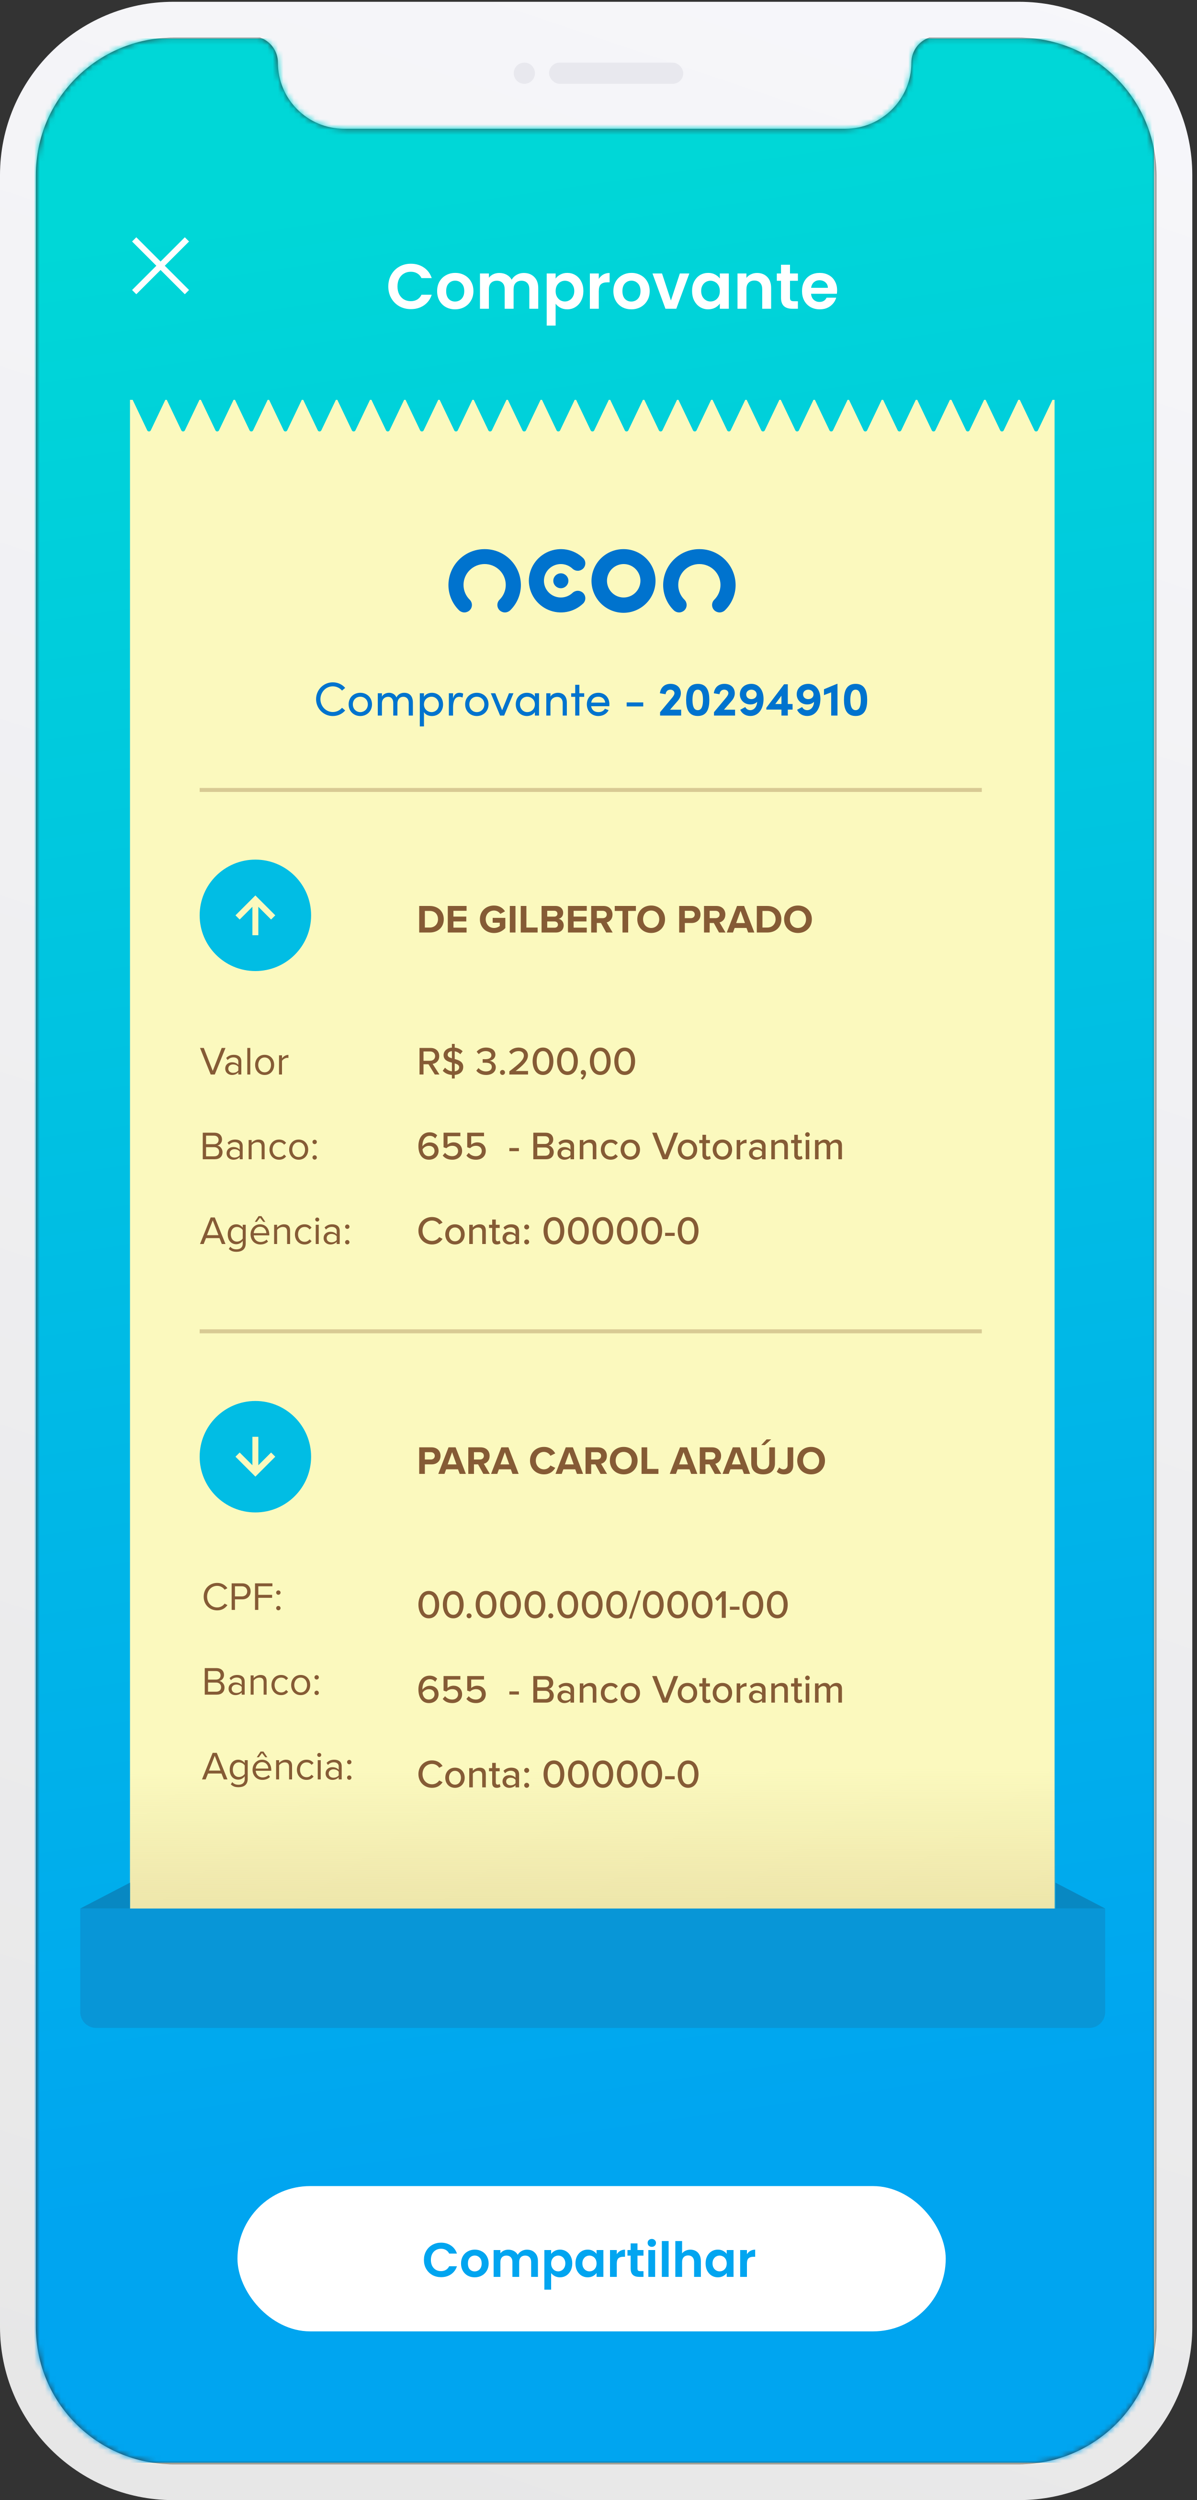 <svg width="226" height="472" viewBox="0 0 226 472" fill="none" xmlns="http://www.w3.org/2000/svg">
<rect x="0" y="0" width="226" height="472" fill="#333333" stroke="none"/>
<path fill-rule="evenodd" clip-rule="evenodd" d="M192.389 0.336H32.723C14.651 0.336 0 14.987 0 33.059V439.277C0 457.35 14.651 472 32.723 472H192.389C210.462 472 225.112 457.35 225.112 439.277V33.059C225.112 14.987 210.462 0.336 192.389 0.336ZM6.77 33.059C6.77 18.726 18.39 7.107 32.723 7.107H49.132C51.076 7.791 52.47 9.644 52.47 11.822C52.47 18.721 58.063 24.314 64.963 24.314H159.586C166.485 24.314 172.078 18.721 172.078 11.822C172.078 9.644 173.472 7.791 175.416 7.107H192.389C206.722 7.107 218.342 18.726 218.342 33.059V439.277C218.342 453.61 206.722 465.23 192.389 465.23H32.723C18.39 465.23 6.77 453.61 6.77 439.277V33.059Z" fill="url(#paint0_linear_5737_2615)"/>
<g opacity="0.6">
<circle cx="99" cy="13.823" r="2" fill="#DFDFE6"/>
<rect x="103.667" y="11.823" width="25.333" height="4" rx="2" fill="#DFDFE6"/>
</g>
<mask id="mask0_5737_2615" style="mask-type:alpha" maskUnits="userSpaceOnUse" x="6" y="7" width="213" height="459">
<path fill-rule="evenodd" clip-rule="evenodd" d="M6.806 31.695C6.782 32.147 6.771 32.602 6.771 33.059V439.277C6.771 453.61 18.39 465.23 32.723 465.23H192.389C206.723 465.23 218.342 453.61 218.342 439.277V33.059C218.342 33.003 218.342 32.947 218.342 32.891C218.251 18.635 206.667 7.106 192.389 7.106H175.416C173.472 7.791 172.078 9.643 172.078 11.822C172.078 18.721 166.485 24.314 159.586 24.314H64.963C58.063 24.314 52.47 18.721 52.47 11.822C52.47 9.643 51.076 7.791 49.132 7.106H32.723C26.256 7.106 20.342 9.472 15.798 13.385C14.047 14.892 12.5 16.629 11.203 18.549C8.643 22.338 7.057 26.84 6.806 31.695Z" fill="black"/>
</mask>
<g mask="url(#mask0_5737_2615)">
<path d="M6.767 7.106H218.338V465.23H6.767V7.106Z" fill="url(#paint1_linear_5737_2615)"/>
<rect x="6.508" y="7.271" width="211.364" height="457.674" rx="9.018" fill="url(#paint2_linear_5737_2615)"/>
<path fill-rule="evenodd" clip-rule="evenodd" d="M183.057 81.242C182.921 81.527 182.515 81.527 182.379 81.242L179.634 75.487H179.347L176.602 81.242C176.466 81.528 176.06 81.528 175.924 81.242L173.179 75.487H172.906L170.162 81.242C170.026 81.527 169.619 81.527 169.483 81.242L166.738 75.487H166.466L163.721 81.242C163.585 81.528 163.179 81.528 163.043 81.242L160.298 75.487H160.026L157.281 81.242C157.145 81.527 156.739 81.527 156.602 81.242L153.858 75.487H153.585L150.84 81.242C150.704 81.527 150.298 81.527 150.162 81.242L147.417 75.487H147.145L144.4 81.242C144.264 81.527 143.858 81.527 143.722 81.242L140.977 75.487H140.704L137.959 81.242C137.823 81.527 137.417 81.527 137.281 81.242L134.536 75.487H134.263L131.518 81.242C131.382 81.527 130.976 81.527 130.84 81.242L128.095 75.487H127.823L125.078 81.242C124.942 81.527 124.535 81.527 124.399 81.242L121.654 75.487H121.382L118.637 81.242C118.501 81.527 118.095 81.527 117.959 81.242L115.214 75.487H114.942L112.197 81.242C112.061 81.528 111.655 81.528 111.518 81.242L108.774 75.487H108.501L105.756 81.242C105.62 81.528 105.214 81.528 105.078 81.242L102.333 75.487H102.061L99.316 81.242C99.18 81.528 98.774 81.528 98.638 81.242L95.893 75.487H95.62L92.875 81.242C92.739 81.528 92.333 81.528 92.197 81.242L89.452 75.487H89.18L86.435 81.242C86.299 81.528 85.893 81.528 85.757 81.242L83.012 75.487H82.74L79.995 81.242C79.859 81.527 79.452 81.527 79.316 81.242L76.572 75.487H76.299L73.554 81.242C73.418 81.527 73.012 81.527 72.876 81.242L70.131 75.487H69.859L67.114 81.242C66.978 81.527 66.572 81.527 66.436 81.242L63.691 75.487H63.417L60.672 81.242C60.536 81.528 60.13 81.528 59.994 81.242L57.249 75.487H56.977L54.232 81.242C54.096 81.528 53.69 81.528 53.554 81.242L50.809 75.487H50.536L47.791 81.242C47.655 81.527 47.249 81.527 47.113 81.242L44.368 75.487H44.096L41.351 81.242C41.215 81.528 40.809 81.528 40.673 81.242L37.928 75.487H37.656L34.91 81.242C34.774 81.528 34.368 81.528 34.232 81.242L31.487 75.487H31.215L28.47 81.242C28.334 81.528 27.928 81.528 27.792 81.242L25.047 75.487H24.544V376.845H199.108V75.487H198.713L195.968 81.242C195.832 81.527 195.426 81.527 195.29 81.242L192.545 75.487H192.258L189.513 81.242C189.377 81.528 188.971 81.528 188.835 81.242L186.09 75.487H185.802L183.057 81.242Z" fill="#FBF9BE"/>
<rect opacity="0.6" x="24.544" y="334.009" width="174.728" height="37.576" fill="url(#paint3_linear_5737_2615)"/>
<path d="M15.15 360.312H208.666V379.851C208.666 381.512 207.32 382.858 205.66 382.858H18.157C16.496 382.858 15.15 381.512 15.15 379.851V360.312Z" fill="#0896D7"/>
<path d="M24.544 360.312H15.15L24.544 355.427V360.312Z" fill="#0888C2"/>
<path d="M199.272 360.312H208.666L199.272 355.427V360.312Z" fill="#0888C2"/>
<path d="M73.314 54.082C73.314 53.256 73.499 52.519 73.868 51.87C74.244 51.212 74.753 50.703 75.395 50.343C76.044 49.974 76.769 49.789 77.571 49.789C78.509 49.789 79.331 50.03 80.036 50.511C80.741 50.992 81.234 51.657 81.515 52.507H79.579C79.387 52.106 79.114 51.805 78.761 51.605C78.417 51.405 78.016 51.304 77.559 51.304C77.07 51.304 76.633 51.421 76.248 51.653C75.872 51.878 75.575 52.198 75.359 52.615C75.15 53.032 75.046 53.521 75.046 54.082C75.046 54.635 75.15 55.124 75.359 55.549C75.575 55.966 75.872 56.291 76.248 56.523C76.633 56.747 77.07 56.86 77.559 56.86C78.016 56.86 78.417 56.759 78.761 56.559C79.114 56.351 79.387 56.046 79.579 55.645H81.515C81.234 56.503 80.741 57.172 80.036 57.653C79.339 58.126 78.517 58.363 77.571 58.363C76.769 58.363 76.044 58.182 75.395 57.822C74.753 57.453 74.244 56.944 73.868 56.294C73.499 55.645 73.314 54.908 73.314 54.082ZM85.911 58.399C85.269 58.399 84.692 58.258 84.179 57.978C83.666 57.689 83.261 57.285 82.965 56.763C82.676 56.242 82.532 55.641 82.532 54.96C82.532 54.278 82.68 53.677 82.977 53.156C83.281 52.635 83.694 52.234 84.215 51.954C84.736 51.665 85.318 51.521 85.959 51.521C86.6 51.521 87.181 51.665 87.702 51.954C88.223 52.234 88.632 52.635 88.929 53.156C89.234 53.677 89.386 54.278 89.386 54.96C89.386 55.641 89.23 56.242 88.917 56.763C88.612 57.285 88.195 57.689 87.666 57.978C87.145 58.258 86.56 58.399 85.911 58.399ZM85.911 56.932C86.215 56.932 86.5 56.86 86.764 56.715C87.037 56.563 87.254 56.339 87.414 56.042C87.574 55.745 87.654 55.385 87.654 54.96C87.654 54.327 87.486 53.842 87.149 53.505C86.821 53.16 86.416 52.988 85.935 52.988C85.454 52.988 85.049 53.16 84.72 53.505C84.4 53.842 84.239 54.327 84.239 54.96C84.239 55.593 84.396 56.082 84.708 56.427C85.029 56.763 85.43 56.932 85.911 56.932ZM98.893 51.533C99.711 51.533 100.368 51.785 100.865 52.29C101.37 52.787 101.623 53.485 101.623 54.383V58.291H99.939V54.611C99.939 54.09 99.807 53.693 99.543 53.421C99.278 53.14 98.917 53 98.46 53C98.004 53 97.639 53.14 97.366 53.421C97.102 53.693 96.969 54.09 96.969 54.611V58.291H95.286V54.611C95.286 54.09 95.154 53.693 94.889 53.421C94.625 53.14 94.264 53 93.807 53C93.342 53 92.973 53.14 92.701 53.421C92.436 53.693 92.304 54.09 92.304 54.611V58.291H90.621V51.629H92.304V52.435C92.52 52.154 92.797 51.934 93.134 51.773C93.478 51.613 93.855 51.533 94.264 51.533C94.785 51.533 95.25 51.645 95.659 51.87C96.068 52.086 96.384 52.399 96.609 52.807C96.825 52.423 97.138 52.114 97.547 51.882C97.963 51.649 98.412 51.533 98.893 51.533ZM104.904 52.591C105.12 52.286 105.417 52.034 105.793 51.834C106.178 51.625 106.615 51.521 107.104 51.521C107.673 51.521 108.186 51.661 108.643 51.942C109.108 52.222 109.473 52.623 109.737 53.144C110.01 53.657 110.146 54.254 110.146 54.936C110.146 55.617 110.01 56.222 109.737 56.751C109.473 57.273 109.108 57.677 108.643 57.966C108.186 58.255 107.673 58.399 107.104 58.399C106.615 58.399 106.182 58.298 105.805 58.098C105.437 57.898 105.136 57.645 104.904 57.341V61.465H103.22V51.629H104.904V52.591ZM108.427 54.936C108.427 54.535 108.343 54.19 108.174 53.902C108.014 53.605 107.797 53.381 107.525 53.228C107.26 53.076 106.972 53 106.659 53C106.355 53 106.066 53.08 105.793 53.24C105.529 53.393 105.312 53.617 105.144 53.914C104.984 54.21 104.904 54.559 104.904 54.96C104.904 55.361 104.984 55.709 105.144 56.006C105.312 56.303 105.529 56.531 105.793 56.691C106.066 56.844 106.355 56.92 106.659 56.92C106.972 56.92 107.26 56.84 107.525 56.679C107.797 56.519 108.014 56.291 108.174 55.994C108.343 55.697 108.427 55.345 108.427 54.936ZM113.053 52.663C113.269 52.31 113.55 52.034 113.895 51.834C114.247 51.633 114.648 51.533 115.097 51.533V53.3H114.652C114.123 53.3 113.722 53.425 113.45 53.673C113.185 53.922 113.053 54.355 113.053 54.972V58.291H111.37V51.629H113.053V52.663ZM119.189 58.399C118.548 58.399 117.97 58.258 117.457 57.978C116.944 57.689 116.54 57.285 116.243 56.763C115.954 56.242 115.81 55.641 115.81 54.96C115.81 54.278 115.958 53.677 116.255 53.156C116.56 52.635 116.972 52.234 117.493 51.954C118.014 51.665 118.596 51.521 119.237 51.521C119.878 51.521 120.459 51.665 120.98 51.954C121.502 52.234 121.91 52.635 122.207 53.156C122.512 53.677 122.664 54.278 122.664 54.96C122.664 55.641 122.508 56.242 122.195 56.763C121.89 57.285 121.473 57.689 120.944 57.978C120.423 58.258 119.838 58.399 119.189 58.399ZM119.189 56.932C119.493 56.932 119.778 56.86 120.043 56.715C120.315 56.563 120.532 56.339 120.692 56.042C120.852 55.745 120.932 55.385 120.932 54.96C120.932 54.327 120.764 53.842 120.427 53.505C120.099 53.16 119.694 52.988 119.213 52.988C118.732 52.988 118.327 53.16 117.998 53.505C117.678 53.842 117.517 54.327 117.517 54.96C117.517 55.593 117.674 56.082 117.986 56.427C118.307 56.763 118.708 56.932 119.189 56.932ZM126.676 56.739L128.36 51.629H130.151L127.686 58.291H125.642L123.189 51.629H124.993L126.676 56.739ZM130.664 54.936C130.664 54.262 130.796 53.665 131.061 53.144C131.333 52.623 131.698 52.222 132.155 51.942C132.62 51.661 133.137 51.521 133.706 51.521C134.203 51.521 134.636 51.621 135.005 51.822C135.381 52.022 135.682 52.274 135.907 52.579V51.629H137.602V58.291H135.907V57.317C135.69 57.629 135.389 57.89 135.005 58.098C134.628 58.298 134.191 58.399 133.694 58.399C133.133 58.399 132.62 58.255 132.155 57.966C131.698 57.677 131.333 57.273 131.061 56.751C130.796 56.222 130.664 55.617 130.664 54.936ZM135.907 54.96C135.907 54.551 135.826 54.202 135.666 53.914C135.506 53.617 135.289 53.393 135.017 53.24C134.744 53.08 134.452 53 134.139 53C133.826 53 133.538 53.076 133.273 53.228C133.009 53.381 132.792 53.605 132.624 53.902C132.464 54.19 132.383 54.535 132.383 54.936C132.383 55.337 132.464 55.689 132.624 55.994C132.792 56.291 133.009 56.519 133.273 56.679C133.546 56.84 133.834 56.92 134.139 56.92C134.452 56.92 134.744 56.844 135.017 56.691C135.289 56.531 135.506 56.306 135.666 56.018C135.826 55.721 135.907 55.369 135.907 54.96ZM142.938 51.533C143.731 51.533 144.372 51.785 144.861 52.29C145.35 52.787 145.595 53.485 145.595 54.383V58.291H143.912V54.611C143.912 54.082 143.779 53.677 143.515 53.397C143.25 53.108 142.889 52.964 142.433 52.964C141.968 52.964 141.599 53.108 141.326 53.397C141.062 53.677 140.929 54.082 140.929 54.611V58.291H139.246V51.629H140.929V52.459C141.154 52.17 141.439 51.946 141.783 51.785C142.136 51.617 142.521 51.533 142.938 51.533ZM149.156 53.012V56.234C149.156 56.459 149.208 56.623 149.312 56.727C149.424 56.824 149.609 56.872 149.865 56.872H150.647V58.291H149.589C148.17 58.291 147.46 57.601 147.46 56.222V53.012H146.667V51.629H147.46V49.982H149.156V51.629H150.647V53.012H149.156ZM158.05 54.816C158.05 55.056 158.034 55.272 158.002 55.465H153.132C153.172 55.946 153.34 56.323 153.637 56.595C153.934 56.868 154.298 57.004 154.731 57.004C155.357 57.004 155.801 56.735 156.066 56.198H157.882C157.689 56.84 157.321 57.369 156.775 57.785C156.23 58.194 155.561 58.399 154.767 58.399C154.126 58.399 153.549 58.258 153.036 57.978C152.531 57.689 152.134 57.285 151.845 56.763C151.565 56.242 151.425 55.641 151.425 54.96C151.425 54.27 151.565 53.665 151.845 53.144C152.126 52.623 152.519 52.222 153.024 51.942C153.529 51.661 154.11 51.521 154.767 51.521C155.401 51.521 155.966 51.657 156.463 51.93C156.968 52.202 157.357 52.591 157.629 53.096C157.91 53.593 158.05 54.166 158.05 54.816ZM156.306 54.334C156.298 53.902 156.142 53.557 155.838 53.3C155.533 53.036 155.16 52.904 154.719 52.904C154.302 52.904 153.95 53.032 153.661 53.288C153.381 53.537 153.208 53.886 153.144 54.334H156.306Z" fill="white"/>
<path fill-rule="evenodd" clip-rule="evenodd" d="M29.518 50.172L24.938 54.752L25.735 55.55L30.315 50.969L34.895 55.55L35.692 54.752L31.112 50.172L35.693 45.592L34.895 44.795L30.315 49.375L25.735 44.795L24.938 45.592L29.518 50.172Z" fill="white"/>
<path fill-rule="evenodd" clip-rule="evenodd" d="M110.116 107.324C110.245 107.191 110.347 107.034 110.415 106.861C110.483 106.688 110.516 106.504 110.512 106.318C110.508 106.133 110.467 105.95 110.391 105.78C110.316 105.611 110.207 105.458 110.072 105.331C109.218 104.52 108.145 103.977 106.987 103.766C105.828 103.556 104.633 103.688 103.548 104.146C102.463 104.604 101.535 105.368 100.878 106.345C100.22 107.321 99.862 108.469 99.846 109.646C99.862 110.824 100.22 111.971 100.878 112.948C101.535 113.925 102.463 114.689 103.548 115.147C104.633 115.605 105.828 115.737 106.987 115.526C108.145 115.316 109.218 114.772 110.072 113.962C110.207 113.835 110.316 113.682 110.391 113.512C110.467 113.343 110.508 113.16 110.512 112.974C110.516 112.789 110.483 112.604 110.415 112.432C110.347 112.259 110.245 112.101 110.116 111.968C109.853 111.698 109.494 111.543 109.117 111.535C108.74 111.527 108.375 111.667 108.101 111.926C107.492 112.5 106.683 112.815 105.846 112.803C105.009 112.792 104.21 112.454 103.617 111.863C103.326 111.572 103.094 111.227 102.936 110.846C102.779 110.466 102.697 110.058 102.697 109.646C102.697 109.234 102.779 108.827 102.936 108.446C103.094 108.066 103.326 107.72 103.617 107.429C104.21 106.838 105.009 106.501 105.846 106.489C106.683 106.478 107.492 106.792 108.101 107.367C108.375 107.626 108.74 107.766 109.117 107.758C109.494 107.75 109.853 107.594 110.116 107.324V107.324ZM117.723 103.67C116.129 103.663 114.597 104.288 113.464 105.408C112.33 106.529 111.688 108.053 111.677 109.647C111.677 111.251 112.314 112.789 113.448 113.922C114.581 115.056 116.119 115.693 117.723 115.693C119.326 115.693 120.864 115.056 121.998 113.922C123.132 112.789 123.769 111.251 123.769 109.647C123.758 108.053 123.115 106.529 121.982 105.408C120.848 104.288 119.317 103.663 117.723 103.67ZM117.723 112.804C117.1 112.797 116.493 112.606 115.979 112.255C115.464 111.903 115.065 111.408 114.831 110.83C114.598 110.253 114.541 109.619 114.666 109.009C114.792 108.399 115.096 107.84 115.539 107.402C115.982 106.964 116.545 106.667 117.156 106.548C117.767 106.429 118.4 106.493 118.975 106.734C119.55 106.974 120.041 107.378 120.386 107.897C120.732 108.415 120.916 109.024 120.916 109.647C120.914 110.064 120.829 110.476 120.667 110.861C120.506 111.245 120.27 111.594 119.973 111.887C119.677 112.18 119.325 112.412 118.939 112.569C118.553 112.727 118.14 112.806 117.723 112.804ZM132.047 103.67C130.244 103.662 128.511 104.37 127.229 105.638C125.947 106.906 125.22 108.631 125.207 110.434C125.206 111.323 125.382 112.204 125.726 113.025C126.069 113.845 126.573 114.589 127.208 115.212C127.477 115.476 127.839 115.624 128.216 115.624C128.593 115.624 128.955 115.476 129.224 115.212C129.356 115.081 129.461 114.926 129.533 114.755C129.604 114.584 129.641 114.4 129.641 114.214C129.641 114.029 129.604 113.845 129.533 113.674C129.461 113.503 129.356 113.347 129.224 113.217C128.854 112.853 128.56 112.419 128.359 111.941C128.159 111.462 128.055 110.949 128.055 110.43C128.055 109.911 128.159 109.397 128.359 108.919C128.56 108.44 128.854 108.006 129.224 107.642C129.976 106.902 130.988 106.488 132.043 106.488C133.098 106.488 134.111 106.902 134.863 107.642C135.232 108.006 135.526 108.44 135.727 108.919C135.927 109.397 136.031 109.911 136.031 110.43C136.031 110.949 135.927 111.462 135.727 111.941C135.526 112.419 135.232 112.853 134.863 113.217C134.73 113.347 134.625 113.502 134.553 113.674C134.482 113.845 134.445 114.029 134.445 114.214C134.445 114.4 134.482 114.583 134.553 114.755C134.625 114.926 134.73 115.081 134.863 115.211C135.131 115.475 135.493 115.623 135.87 115.623C136.247 115.623 136.609 115.475 136.878 115.211C137.514 114.589 138.02 113.846 138.365 113.025C138.71 112.205 138.888 111.324 138.888 110.434C138.875 108.631 138.148 106.906 136.866 105.638C135.583 104.37 133.85 103.662 132.047 103.67ZM86.688 105.639C87.971 104.371 89.703 103.663 91.507 103.671C93.31 103.663 95.043 104.371 96.325 105.639C97.607 106.907 98.334 108.631 98.347 110.435C98.347 111.325 98.169 112.206 97.824 113.026C97.479 113.846 96.973 114.589 96.337 115.212C96.068 115.476 95.706 115.624 95.329 115.624C94.952 115.624 94.591 115.476 94.322 115.212C94.189 115.081 94.084 114.926 94.013 114.755C93.941 114.584 93.904 114.4 93.904 114.214C93.904 114.029 93.941 113.845 94.013 113.674C94.084 113.503 94.189 113.347 94.322 113.217C94.692 112.853 94.986 112.419 95.186 111.941C95.387 111.462 95.49 110.948 95.49 110.43C95.49 109.911 95.387 109.397 95.186 108.918C94.986 108.44 94.692 108.006 94.322 107.642C93.57 106.902 92.557 106.487 91.502 106.487C90.447 106.487 89.434 106.902 88.682 107.642C88.312 108.006 88.018 108.44 87.818 108.918C87.617 109.397 87.514 109.911 87.514 110.43C87.514 110.948 87.617 111.462 87.818 111.941C88.018 112.419 88.312 112.853 88.682 113.217C88.814 113.347 88.92 113.503 88.991 113.674C89.063 113.845 89.1 114.029 89.1 114.214C89.1 114.4 89.063 114.584 88.991 114.755C88.92 114.926 88.814 115.081 88.682 115.212C88.413 115.476 88.052 115.624 87.675 115.624C87.298 115.624 86.936 115.476 86.667 115.212C86.032 114.589 85.528 113.845 85.185 113.025C84.841 112.205 84.665 111.324 84.666 110.435C84.679 108.631 85.406 106.907 86.688 105.639ZM107.316 109.639C107.321 110.417 106.686 111.052 105.899 111.056C105.112 111.06 104.47 110.433 104.466 109.655C104.461 108.876 105.096 108.242 105.883 108.238C106.67 108.233 107.312 108.861 107.316 109.639Z" fill="#0073CE"/>
<rect x="44.835" y="412.713" width="133.723" height="27.43" rx="13.715" fill="white"/>
<path d="M80.038 426.657C80.038 426.029 80.178 425.468 80.459 424.974C80.745 424.474 81.132 424.087 81.62 423.813C82.114 423.533 82.665 423.393 83.275 423.393C83.988 423.393 84.613 423.575 85.149 423.941C85.686 424.307 86.061 424.813 86.274 425.459H84.802C84.655 425.154 84.448 424.926 84.18 424.773C83.918 424.621 83.613 424.545 83.266 424.545C82.894 424.545 82.562 424.633 82.269 424.81C81.983 424.98 81.757 425.224 81.592 425.541C81.434 425.858 81.355 426.23 81.355 426.657C81.355 427.077 81.434 427.449 81.592 427.772C81.757 428.089 81.983 428.336 82.269 428.513C82.562 428.684 82.894 428.769 83.266 428.769C83.613 428.769 83.918 428.693 84.18 428.54C84.448 428.382 84.655 428.15 84.802 427.845H86.274C86.061 428.498 85.686 429.007 85.149 429.372C84.619 429.732 83.994 429.912 83.275 429.912C82.665 429.912 82.114 429.775 81.62 429.5C81.132 429.22 80.745 428.833 80.459 428.339C80.178 427.845 80.038 427.285 80.038 426.657ZM89.617 429.939C89.129 429.939 88.69 429.833 88.3 429.619C87.91 429.4 87.602 429.092 87.376 428.696C87.157 428.299 87.047 427.842 87.047 427.324C87.047 426.806 87.16 426.349 87.385 425.953C87.617 425.556 87.931 425.252 88.327 425.038C88.723 424.819 89.165 424.709 89.653 424.709C90.141 424.709 90.583 424.819 90.979 425.038C91.375 425.252 91.686 425.556 91.912 425.953C92.143 426.349 92.259 426.806 92.259 427.324C92.259 427.842 92.14 428.299 91.902 428.696C91.671 429.092 91.354 429.4 90.951 429.619C90.555 429.833 90.11 429.939 89.617 429.939ZM89.617 428.824C89.848 428.824 90.064 428.769 90.266 428.659C90.473 428.543 90.638 428.373 90.759 428.147C90.881 427.922 90.942 427.647 90.942 427.324C90.942 426.843 90.814 426.474 90.558 426.218C90.308 425.956 90.001 425.825 89.635 425.825C89.269 425.825 88.961 425.956 88.711 426.218C88.467 426.474 88.346 426.843 88.346 427.324C88.346 427.806 88.464 428.178 88.702 428.44C88.946 428.696 89.251 428.824 89.617 428.824ZM99.489 424.718C100.11 424.718 100.61 424.91 100.988 425.294C101.372 425.672 101.564 426.203 101.564 426.885V429.857H100.284V427.059C100.284 426.663 100.183 426.361 99.982 426.154C99.781 425.94 99.507 425.834 99.159 425.834C98.812 425.834 98.535 425.94 98.327 426.154C98.126 426.361 98.026 426.663 98.026 427.059V429.857H96.746V427.059C96.746 426.663 96.645 426.361 96.444 426.154C96.243 425.94 95.968 425.834 95.621 425.834C95.267 425.834 94.987 425.94 94.78 426.154C94.579 426.361 94.478 426.663 94.478 427.059V429.857H93.198V424.791H94.478V425.404C94.643 425.191 94.853 425.023 95.109 424.901C95.371 424.779 95.657 424.718 95.968 424.718C96.365 424.718 96.718 424.804 97.029 424.974C97.34 425.139 97.581 425.377 97.751 425.688C97.916 425.395 98.154 425.16 98.465 424.983C98.781 424.807 99.123 424.718 99.489 424.718ZM104.059 425.523C104.224 425.291 104.449 425.099 104.736 424.947C105.028 424.788 105.36 424.709 105.732 424.709C106.165 424.709 106.555 424.816 106.903 425.029C107.256 425.243 107.533 425.547 107.735 425.944C107.942 426.334 108.046 426.788 108.046 427.306C108.046 427.824 107.942 428.284 107.735 428.687C107.533 429.083 107.256 429.391 106.903 429.61C106.555 429.83 106.165 429.939 105.732 429.939C105.36 429.939 105.031 429.863 104.745 429.711C104.464 429.558 104.236 429.366 104.059 429.135V432.271H102.779V424.791H104.059V425.523ZM106.738 427.306C106.738 427.001 106.674 426.739 106.546 426.52C106.424 426.294 106.259 426.123 106.052 426.008C105.851 425.892 105.632 425.834 105.394 425.834C105.162 425.834 104.943 425.895 104.736 426.017C104.534 426.133 104.37 426.303 104.242 426.529C104.12 426.754 104.059 427.019 104.059 427.324C104.059 427.629 104.12 427.894 104.242 428.12C104.37 428.345 104.534 428.519 104.736 428.641C104.943 428.757 105.162 428.815 105.394 428.815C105.632 428.815 105.851 428.754 106.052 428.632C106.259 428.51 106.424 428.336 106.546 428.111C106.674 427.885 106.738 427.617 106.738 427.306ZM108.647 427.306C108.647 426.794 108.747 426.34 108.948 425.944C109.156 425.547 109.433 425.243 109.78 425.029C110.134 424.816 110.527 424.709 110.96 424.709C111.338 424.709 111.667 424.785 111.947 424.938C112.234 425.09 112.462 425.282 112.633 425.514V424.791H113.922V429.857H112.633V429.116C112.469 429.354 112.24 429.552 111.947 429.711C111.661 429.863 111.329 429.939 110.951 429.939C110.524 429.939 110.134 429.83 109.78 429.61C109.433 429.391 109.156 429.083 108.948 428.687C108.747 428.284 108.647 427.824 108.647 427.306ZM112.633 427.324C112.633 427.013 112.572 426.748 112.45 426.529C112.328 426.303 112.164 426.133 111.956 426.017C111.749 425.895 111.527 425.834 111.289 425.834C111.051 425.834 110.832 425.892 110.631 426.008C110.43 426.123 110.265 426.294 110.137 426.52C110.015 426.739 109.954 427.001 109.954 427.306C109.954 427.611 110.015 427.879 110.137 428.111C110.265 428.336 110.43 428.51 110.631 428.632C110.838 428.754 111.057 428.815 111.289 428.815C111.527 428.815 111.749 428.757 111.956 428.641C112.164 428.519 112.328 428.348 112.45 428.129C112.572 427.903 112.633 427.635 112.633 427.324ZM116.453 425.578C116.617 425.31 116.831 425.099 117.093 424.947C117.361 424.795 117.666 424.718 118.007 424.718V426.062H117.669C117.266 426.062 116.962 426.157 116.754 426.346C116.553 426.535 116.453 426.864 116.453 427.333V429.857H115.173V424.791H116.453V425.578ZM120.36 425.843V428.293C120.36 428.464 120.399 428.589 120.478 428.668C120.564 428.741 120.704 428.778 120.899 428.778H121.493V429.857H120.689C119.61 429.857 119.07 429.333 119.07 428.284V425.843H118.467V424.791H119.07V423.539H120.36V424.791H121.493V425.843H120.36ZM123.063 424.188C122.838 424.188 122.649 424.118 122.496 423.978C122.35 423.831 122.277 423.652 122.277 423.438C122.277 423.225 122.35 423.048 122.496 422.908C122.649 422.762 122.838 422.688 123.063 422.688C123.289 422.688 123.475 422.762 123.621 422.908C123.773 423.048 123.85 423.225 123.85 423.438C123.85 423.652 123.773 423.831 123.621 423.978C123.475 424.118 123.289 424.188 123.063 424.188ZM123.694 424.791V429.857H122.414V424.791H123.694ZM126.239 423.091V429.857H124.959V423.091H126.239ZM130.356 424.718C130.74 424.718 131.082 424.804 131.381 424.974C131.679 425.139 131.911 425.386 132.075 425.715C132.246 426.038 132.331 426.428 132.331 426.885V429.857H131.051V427.059C131.051 426.657 130.951 426.349 130.75 426.136C130.548 425.916 130.274 425.806 129.927 425.806C129.573 425.806 129.293 425.916 129.086 426.136C128.884 426.349 128.784 426.657 128.784 427.059V429.857H127.504V423.091H128.784V425.422C128.948 425.203 129.168 425.032 129.442 424.91C129.716 424.782 130.021 424.718 130.356 424.718ZM133.22 427.306C133.22 426.794 133.32 426.34 133.521 425.944C133.729 425.547 134.006 425.243 134.353 425.029C134.707 424.816 135.1 424.709 135.533 424.709C135.911 424.709 136.24 424.785 136.52 424.938C136.807 425.09 137.035 425.282 137.206 425.514V424.791H138.495V429.857H137.206V429.116C137.042 429.354 136.813 429.552 136.52 429.711C136.234 429.863 135.902 429.939 135.524 429.939C135.097 429.939 134.707 429.83 134.353 429.61C134.006 429.391 133.729 429.083 133.521 428.687C133.32 428.284 133.22 427.824 133.22 427.306ZM137.206 427.324C137.206 427.013 137.145 426.748 137.023 426.529C136.901 426.303 136.737 426.133 136.53 426.017C136.322 425.895 136.1 425.834 135.862 425.834C135.624 425.834 135.405 425.892 135.204 426.008C135.003 426.123 134.838 426.294 134.71 426.52C134.588 426.739 134.527 427.001 134.527 427.306C134.527 427.611 134.588 427.879 134.71 428.111C134.838 428.336 135.003 428.51 135.204 428.632C135.411 428.754 135.63 428.815 135.862 428.815C136.1 428.815 136.322 428.757 136.53 428.641C136.737 428.519 136.901 428.348 137.023 428.129C137.145 427.903 137.206 427.635 137.206 427.324ZM141.026 425.578C141.19 425.31 141.404 425.099 141.666 424.947C141.934 424.795 142.239 424.718 142.58 424.718V426.062H142.242C141.839 426.062 141.535 426.157 141.327 426.346C141.126 426.535 141.026 426.864 141.026 427.333V429.857H139.746V424.791H141.026V425.578Z" fill="#01A5F0"/>
<path d="M62.834 135.183C63.79 135.183 64.62 134.778 65.17 134.128L64.575 133.623C64.16 134.11 63.529 134.426 62.834 134.426C61.526 134.426 60.498 133.326 60.498 132C60.498 130.665 61.526 129.574 62.834 129.574C63.529 129.574 64.16 129.89 64.575 130.377L65.17 129.872C64.62 129.222 63.79 128.817 62.834 128.817C61.076 128.817 59.678 130.241 59.678 132C59.678 133.759 61.076 135.183 62.834 135.183ZM68.025 135.183C69.224 135.183 70.234 134.309 70.234 132.974C70.234 131.639 69.224 130.792 68.025 130.792C66.825 130.792 65.824 131.639 65.824 132.974C65.824 134.309 66.825 135.183 68.025 135.183ZM68.025 134.444C67.258 134.444 66.618 133.849 66.618 132.974C66.618 132.108 67.258 131.531 68.025 131.531C68.8 131.531 69.449 132.108 69.449 132.974C69.449 133.849 68.8 134.444 68.025 134.444ZM76.322 130.792C75.899 130.792 75.231 130.918 74.852 131.666C74.609 131.107 74.077 130.792 73.464 130.792C72.868 130.792 72.327 131.071 72.111 131.522V130.882H71.326V135.093H72.111V132.812C72.111 131.919 72.706 131.549 73.301 131.549C73.86 131.549 74.248 131.991 74.248 132.703V135.093H75.033V132.947L75.042 132.983C74.97 132.171 75.421 131.54 76.169 131.549C76.782 131.549 77.17 132 77.17 132.703V135.093H77.955V132.658C77.955 131.477 77.377 130.792 76.322 130.792ZM81.543 130.792C80.939 130.792 80.325 131.062 80.046 131.549V130.882H79.261V137.14H80.046V134.435C80.325 134.931 80.921 135.183 81.552 135.183C82.706 135.183 83.653 134.327 83.653 132.992C83.653 131.666 82.697 130.792 81.543 130.792ZM81.471 134.444C80.785 134.444 80.046 133.912 80.046 133.001C80.046 132.099 80.722 131.531 81.471 131.531C82.246 131.531 82.859 132.162 82.859 133.001C82.859 133.849 82.246 134.444 81.471 134.444ZM86.723 130.792C86.164 130.792 85.758 131.098 85.541 131.838V130.882H84.748V135.093H85.541V133.551C85.541 132.442 85.875 131.549 86.714 131.549C86.876 131.549 87.102 131.585 87.327 131.693L87.453 130.954C87.327 130.873 87.02 130.792 86.723 130.792ZM90.024 135.183C91.223 135.183 92.234 134.309 92.234 132.974C92.234 131.639 91.223 130.792 90.024 130.792C88.825 130.792 87.824 131.639 87.824 132.974C87.824 134.309 88.825 135.183 90.024 135.183ZM90.024 134.444C89.257 134.444 88.617 133.849 88.617 132.974C88.617 132.108 89.257 131.531 90.024 131.531C90.8 131.531 91.449 132.108 91.449 132.974C91.449 133.849 90.8 134.444 90.024 134.444ZM96.097 130.882L94.807 134.092L93.509 130.882H92.67L94.419 135.093H95.186L96.945 130.882H96.097ZM100.986 130.882V131.54C100.707 131.044 100.112 130.792 99.48 130.792C98.326 130.792 97.379 131.648 97.379 132.983C97.379 134.309 98.335 135.183 99.49 135.183C100.094 135.183 100.707 134.913 100.986 134.426V135.093H101.771V130.882H100.986ZM99.553 134.444C98.786 134.444 98.173 133.813 98.173 132.974C98.173 132.126 98.786 131.531 99.553 131.531C100.247 131.531 100.986 132.063 100.986 132.974C100.986 133.876 100.31 134.444 99.553 134.444ZM105.328 130.792C104.868 130.792 104.183 131.008 103.93 131.522V130.882H103.145V135.093H103.93V132.812C103.93 131.901 104.633 131.567 105.22 131.567C105.806 131.567 106.239 132 106.239 132.703V135.093H107.023V132.658C107.032 131.477 106.374 130.792 105.328 130.792ZM110.3 130.882H109.389V129.286H108.604V130.882H107.847V131.558H108.604V135.093H109.389V131.558H110.3V130.882ZM115.057 132.974C115.057 131.639 114.164 130.792 112.965 130.792C111.766 130.792 110.801 131.639 110.801 132.974C110.801 134.309 111.766 135.183 112.965 135.183C113.777 135.183 114.534 134.805 114.904 134.074L114.218 133.804C113.984 134.228 113.506 134.444 112.992 134.444C112.271 134.444 111.729 134.074 111.612 133.326H115.039C115.048 133.208 115.057 133.091 115.057 132.974ZM111.621 132.649C111.748 131.892 112.253 131.531 112.965 131.531C113.659 131.531 114.173 131.928 114.273 132.649H111.621ZM118.318 133.371H121.447V132.613H118.318V133.371ZM126.513 133.984L127.901 132.388C128.28 131.964 128.551 131.459 128.551 130.891C128.551 129.818 127.784 129.105 126.603 129.105C125.421 129.105 124.736 129.827 124.592 130.882L125.665 131.062C125.737 130.548 126.035 130.205 126.558 130.205C127.018 130.205 127.342 130.485 127.342 130.882C127.342 131.08 127.18 131.387 126.936 131.684L124.628 134.453V135.093H128.605V133.984H126.513ZM131.744 135.174C133.457 135.174 133.926 133.831 133.926 132.153C133.926 130.449 133.457 129.105 131.744 129.105C130.021 129.105 129.543 130.449 129.543 132.153C129.543 133.831 130.021 135.174 131.744 135.174ZM131.744 134.074C130.977 134.074 130.743 133.226 130.743 132.153C130.743 131.062 130.977 130.205 131.744 130.205C132.501 130.205 132.727 131.062 132.727 132.153C132.727 133.226 132.501 134.074 131.744 134.074ZM136.693 133.984L138.082 132.388C138.461 131.964 138.731 131.459 138.731 130.891C138.731 129.818 137.965 129.105 136.783 129.105C135.602 129.105 134.917 129.827 134.772 130.882L135.846 131.062C135.918 130.548 136.215 130.205 136.738 130.205C137.198 130.205 137.523 130.485 137.523 130.882C137.523 131.08 137.361 131.387 137.117 131.684L134.808 134.453V135.093H138.785V133.984H136.693ZM141.87 129.105C140.554 129.105 139.688 129.962 139.688 131.089C139.688 132.117 140.481 132.992 141.681 132.992C142.249 132.992 142.673 132.785 142.961 132.496C142.916 133.416 142.393 134.074 141.654 134.074C141.266 134.074 140.905 133.876 140.716 133.479L139.76 134.002C140.121 134.805 140.887 135.174 141.663 135.174C143.322 135.174 144.161 133.686 144.161 131.937C144.161 130.26 143.25 129.105 141.87 129.105ZM141.843 131.991C141.284 131.982 140.887 131.612 140.887 131.098C140.887 130.575 141.293 130.205 141.879 130.205C142.456 130.214 142.862 130.593 142.862 131.116C142.853 131.63 142.429 131.991 141.843 131.991ZM149.642 132.911H148.74V129.186H148.037L144.691 133.614V133.966H147.541V135.093H148.74V133.966H149.642V132.911ZM146.377 132.911L147.541 131.351V132.911H146.377ZM152.606 129.105C151.289 129.105 150.423 129.962 150.423 131.089C150.423 132.117 151.217 132.992 152.416 132.992C152.985 132.992 153.408 132.785 153.697 132.496C153.652 133.416 153.129 134.074 152.389 134.074C152.002 134.074 151.641 133.876 151.451 133.479L150.496 134.002C150.856 134.805 151.623 135.174 152.398 135.174C154.058 135.174 154.896 133.686 154.896 131.937C154.896 130.26 153.986 129.105 152.606 129.105ZM152.579 131.991C152.02 131.982 151.623 131.612 151.623 131.098C151.623 130.575 152.029 130.205 152.615 130.205C153.192 130.214 153.598 130.593 153.598 131.116C153.589 131.63 153.165 131.991 152.579 131.991ZM158.024 129.105L155.571 130.124V131.233L156.932 130.71V135.093H158.123V129.105H158.024ZM161.546 135.174C163.259 135.174 163.728 133.831 163.728 132.153C163.728 130.449 163.259 129.105 161.546 129.105C159.824 129.105 159.346 130.449 159.346 132.153C159.346 133.831 159.824 135.174 161.546 135.174ZM161.546 134.074C160.779 134.074 160.545 133.226 160.545 132.153C160.545 131.062 160.779 130.205 161.546 130.205C162.304 130.205 162.529 131.062 162.529 132.153C162.529 133.226 162.304 134.074 161.546 134.074Z" fill="#0073CE"/>
<path opacity="0.3" d="M37.695 149.136H185.368" stroke="#855B35" stroke-width="0.752"/>
<path opacity="0.3" d="M37.695 251.342H185.368" stroke="#855B35" stroke-width="0.752"/>
<path d="M79.149 176.051H81.126C82.697 176.051 83.786 175.059 83.786 173.548C83.786 172.038 82.697 171.038 81.126 171.038H79.149V176.051ZM80.216 175.111V171.978H81.126C82.155 171.978 82.697 172.661 82.697 173.548C82.697 174.397 82.118 175.111 81.126 175.111H80.216ZM84.543 176.051H88.091V175.126H85.611V173.962H88.038V173.045H85.611V171.955H88.091V171.038H84.543V176.051ZM90.607 173.548C90.607 175.126 91.81 176.148 93.275 176.148C94.184 176.148 94.898 175.773 95.409 175.202V173.285H93.02V174.202H94.357V174.811C94.139 175.006 93.734 175.194 93.275 175.194C92.366 175.194 91.704 174.495 91.704 173.548C91.704 172.601 92.366 171.902 93.275 171.902C93.801 171.902 94.23 172.18 94.463 172.534L95.349 172.053C94.966 171.459 94.312 170.955 93.275 170.955C91.81 170.955 90.607 171.963 90.607 173.548ZM96.257 176.051H97.324V171.038H96.257V176.051ZM98.319 176.051H101.505V175.111H99.386V171.038H98.319V176.051ZM102.253 176.051H104.973C105.928 176.051 106.431 175.45 106.431 174.698C106.431 174.067 106.003 173.548 105.469 173.466C105.943 173.368 106.333 172.947 106.333 172.316C106.333 171.647 105.845 171.038 104.89 171.038H102.253V176.051ZM103.32 173.052V171.948H104.657C105.018 171.948 105.244 172.188 105.244 172.496C105.244 172.819 105.018 173.052 104.657 173.052H103.32ZM103.32 175.141V173.962H104.695C105.116 173.962 105.341 174.232 105.341 174.548C105.341 174.908 105.101 175.141 104.695 175.141H103.32ZM107.236 176.051H110.783V175.126H108.303V173.962H110.73V173.045H108.303V171.955H110.783V171.038H107.236V176.051ZM114.45 176.051H115.675L114.548 174.142C115.089 174.014 115.645 173.541 115.645 172.654C115.645 171.722 115.007 171.038 113.962 171.038H111.617V176.051H112.684V174.255H113.466L114.45 176.051ZM114.556 172.646C114.556 173.067 114.232 173.338 113.804 173.338H112.684V171.955H113.804C114.232 171.955 114.556 172.226 114.556 172.646ZM117.53 176.051H118.605V171.978H120.063V171.038H116.065V171.978H117.53V176.051ZM120.323 173.548C120.323 175.059 121.428 176.141 122.938 176.141C124.456 176.141 125.561 175.059 125.561 173.548C125.561 172.038 124.456 170.955 122.938 170.955C121.428 170.955 120.323 172.038 120.323 173.548ZM124.464 173.548C124.464 174.48 123.863 175.194 122.938 175.194C122.014 175.194 121.42 174.48 121.42 173.548C121.42 172.609 122.014 171.902 122.938 171.902C123.863 171.902 124.464 172.609 124.464 173.548ZM128.233 176.051H129.3V174.255H130.577C131.66 174.255 132.261 173.526 132.261 172.654C132.261 171.775 131.667 171.038 130.577 171.038H128.233V176.051ZM131.171 172.646C131.171 173.067 130.856 173.338 130.435 173.338H129.3V171.955H130.435C130.856 171.955 131.171 172.233 131.171 172.646ZM135.756 176.051H136.981L135.853 174.142C136.394 174.014 136.951 173.541 136.951 172.654C136.951 171.722 136.312 171.038 135.267 171.038H132.922V176.051H133.99V174.255H134.771L135.756 176.051ZM135.861 172.646C135.861 173.067 135.538 173.338 135.109 173.338H133.99V171.955H135.109C135.538 171.955 135.861 172.226 135.861 172.646ZM141.261 176.051H142.426L140.495 171.038H139.157L137.218 176.051H138.39L138.706 175.187H140.945L141.261 176.051ZM139.826 171.963L140.652 174.262H138.991L139.826 171.963ZM142.889 176.051H144.865C146.436 176.051 147.526 175.059 147.526 173.548C147.526 172.038 146.436 171.038 144.865 171.038H142.889V176.051ZM143.956 175.111V171.978H144.865C145.895 171.978 146.436 172.661 146.436 173.548C146.436 174.397 145.857 175.111 144.865 175.111H143.956ZM148.042 173.548C148.042 175.059 149.147 176.141 150.658 176.141C152.176 176.141 153.281 175.059 153.281 173.548C153.281 172.038 152.176 170.955 150.658 170.955C149.147 170.955 148.042 172.038 148.042 173.548ZM152.183 173.548C152.183 174.48 151.582 175.194 150.658 175.194C149.733 175.194 149.14 174.48 149.14 173.548C149.14 172.609 149.733 171.902 150.658 171.902C151.582 171.902 152.183 172.609 152.183 173.548Z" fill="#855B35"/>
<path d="M79.149 278.257H80.216V276.461H81.494C82.576 276.461 83.177 275.732 83.177 274.86C83.177 273.981 82.584 273.244 81.494 273.244H79.149V278.257ZM82.088 274.852C82.088 275.273 81.772 275.544 81.351 275.544H80.216V274.161H81.351C81.772 274.161 82.088 274.439 82.088 274.852ZM86.791 278.257H87.956L86.024 273.244H84.686L82.748 278.257H83.92L84.236 277.393H86.475L86.791 278.257ZM85.355 274.169L86.182 276.468H84.521L85.355 274.169ZM91.252 278.257H92.477L91.349 276.348C91.891 276.22 92.447 275.747 92.447 274.86C92.447 273.928 91.808 273.244 90.763 273.244H88.418V278.257H89.486V276.461H90.267L91.252 278.257ZM91.357 274.852C91.357 275.273 91.034 275.544 90.605 275.544H89.486V274.161H90.605C91.034 274.161 91.357 274.432 91.357 274.852ZM96.757 278.257H97.922L95.991 273.244H94.653L92.714 278.257H93.886L94.202 277.393H96.442L96.757 278.257ZM95.322 274.169L96.148 276.468H94.488L95.322 274.169ZM102.698 278.347C103.84 278.347 104.471 277.738 104.832 277.115L103.915 276.671C103.705 277.084 103.254 277.4 102.698 277.4C101.826 277.4 101.164 276.701 101.164 275.754C101.164 274.807 101.826 274.108 102.698 274.108C103.254 274.108 103.705 274.432 103.915 274.837L104.832 274.387C104.479 273.763 103.84 273.162 102.698 273.162C101.232 273.162 100.067 274.214 100.067 275.754C100.067 277.295 101.232 278.347 102.698 278.347ZM108.925 278.257H110.09L108.159 273.244H106.821L104.882 278.257H106.054L106.37 277.393H108.61L108.925 278.257ZM107.49 274.169L108.317 276.468H106.656L107.49 274.169ZM113.386 278.257H114.611L113.484 276.348C114.025 276.22 114.581 275.747 114.581 274.86C114.581 273.928 113.942 273.244 112.898 273.244H110.553V278.257H111.62V276.461H112.402L113.386 278.257ZM113.491 274.852C113.491 275.273 113.168 275.544 112.74 275.544H111.62V274.161H112.74C113.168 274.161 113.491 274.432 113.491 274.852ZM115.142 275.754C115.142 277.265 116.246 278.347 117.757 278.347C119.275 278.347 120.38 277.265 120.38 275.754C120.38 274.244 119.275 273.162 117.757 273.162C116.246 273.162 115.142 274.244 115.142 275.754ZM119.282 275.754C119.282 276.686 118.681 277.4 117.757 277.4C116.833 277.4 116.239 276.686 116.239 275.754C116.239 274.815 116.833 274.108 117.757 274.108C118.681 274.108 119.282 274.815 119.282 275.754ZM121.129 278.257H124.315V277.317H122.196V273.244H121.129V278.257ZM130.495 278.257H131.66L129.728 273.244H128.39L126.452 278.257H127.624L127.94 277.393H130.179L130.495 278.257ZM129.059 274.169L129.886 276.468H128.225L129.059 274.169ZM134.956 278.257H136.181L135.053 276.348C135.594 276.22 136.151 275.747 136.151 274.86C136.151 273.928 135.512 273.244 134.467 273.244H132.122V278.257H133.19V276.461H133.971L134.956 278.257ZM135.061 274.852C135.061 275.273 134.738 275.544 134.309 275.544H133.19V274.161H134.309C134.738 274.161 135.061 274.432 135.061 274.852ZM140.461 278.257H141.626L139.695 273.244H138.357L136.418 278.257H137.59L137.906 277.393H140.145L140.461 278.257ZM139.026 274.169L139.852 276.468H138.192L139.026 274.169ZM144.394 272.823L145.612 271.741H144.733L143.726 272.823H144.394ZM141.839 276.258C141.839 277.49 142.553 278.347 144.086 278.347C145.604 278.347 146.318 277.498 146.318 276.25V273.244H145.236V276.22C145.236 276.919 144.853 277.4 144.086 277.4C143.305 277.4 142.921 276.919 142.921 276.22V273.244H141.839V276.258ZM146.658 277.859C147.019 278.212 147.5 278.347 148.003 278.347C149.033 278.347 149.769 277.798 149.769 276.611V273.244H148.702V276.596C148.702 277.084 148.394 277.4 147.92 277.4C147.575 277.4 147.319 277.227 147.124 277.039L146.658 277.859ZM150.523 275.754C150.523 277.265 151.628 278.347 153.138 278.347C154.656 278.347 155.761 277.265 155.761 275.754C155.761 274.244 154.656 273.162 153.138 273.162C151.628 273.162 150.523 274.244 150.523 275.754ZM154.664 275.754C154.664 276.686 154.063 277.4 153.138 277.4C152.214 277.4 151.62 276.686 151.62 275.754C151.62 274.815 152.214 274.108 153.138 274.108C154.063 274.108 154.664 274.815 154.664 275.754Z" fill="#855B35"/>
<path d="M39.777 202.857H40.551L42.573 197.844H41.859L40.168 202.173L38.477 197.844H37.763L39.777 202.857ZM44.998 202.857H45.562V200.362C45.562 199.483 44.923 199.137 44.156 199.137C43.563 199.137 43.097 199.332 42.706 199.738L42.969 200.129C43.292 199.783 43.645 199.625 44.081 199.625C44.607 199.625 44.998 199.903 44.998 200.392V201.046C44.705 200.708 44.292 200.55 43.796 200.55C43.179 200.55 42.526 200.933 42.526 201.745C42.526 202.534 43.179 202.947 43.796 202.947C44.284 202.947 44.697 202.774 44.998 202.444V202.857ZM44.998 202.09C44.78 202.391 44.397 202.541 43.998 202.541C43.472 202.541 43.104 202.211 43.104 201.752C43.104 201.286 43.472 200.956 43.998 200.956C44.397 200.956 44.78 201.106 44.998 201.407V202.09ZM46.691 202.857H47.255V197.844H46.691V202.857ZM49.965 202.947C51.07 202.947 51.761 202.09 51.761 201.038C51.761 199.986 51.07 199.137 49.965 199.137C48.86 199.137 48.169 199.986 48.169 201.038C48.169 202.09 48.86 202.947 49.965 202.947ZM49.965 202.444C49.191 202.444 48.755 201.782 48.755 201.038C48.755 200.302 49.191 199.64 49.965 199.64C50.739 199.64 51.168 200.302 51.168 201.038C51.168 201.782 50.739 202.444 49.965 202.444ZM52.68 202.857H53.244V200.287C53.409 199.994 53.883 199.708 54.228 199.708C54.318 199.708 54.386 199.716 54.454 199.731V199.152C53.958 199.152 53.537 199.43 53.244 199.813V199.227H52.68V202.857ZM38.282 218.857H40.566C41.483 218.857 42.017 218.308 42.017 217.504C42.017 216.903 41.573 216.354 41.04 216.272C41.498 216.174 41.919 215.753 41.919 215.122C41.919 214.37 41.385 213.844 40.514 213.844H38.282V218.857ZM38.905 216.016V214.4H40.408C40.972 214.4 41.273 214.761 41.273 215.212C41.273 215.671 40.972 216.016 40.408 216.016H38.905ZM38.905 218.301V216.572H40.438C41.055 216.572 41.37 216.978 41.37 217.437C41.37 217.97 41.025 218.301 40.438 218.301H38.905ZM45.255 218.857H45.819V216.362C45.819 215.483 45.18 215.137 44.413 215.137C43.819 215.137 43.353 215.332 42.963 215.738L43.226 216.129C43.549 215.783 43.902 215.625 44.338 215.625C44.864 215.625 45.255 215.903 45.255 216.392V217.046C44.962 216.708 44.548 216.55 44.052 216.55C43.436 216.55 42.782 216.933 42.782 217.745C42.782 218.534 43.436 218.947 44.052 218.947C44.541 218.947 44.954 218.774 45.255 218.444V218.857ZM45.255 218.09C45.037 218.391 44.654 218.541 44.255 218.541C43.729 218.541 43.361 218.211 43.361 217.752C43.361 217.286 43.729 216.956 44.255 216.956C44.654 216.956 45.037 217.106 45.255 217.407V218.09ZM49.398 218.857H49.962V216.309C49.962 215.52 49.564 215.137 48.805 215.137C48.264 215.137 47.767 215.453 47.512 215.753V215.227H46.948V218.857H47.512V216.204C47.722 215.911 48.143 215.64 48.587 215.64C49.075 215.64 49.398 215.843 49.398 216.482V218.857ZM50.877 217.038C50.877 218.12 51.606 218.947 52.688 218.947C53.35 218.947 53.74 218.677 54.019 218.316L53.643 217.97C53.402 218.293 53.094 218.444 52.718 218.444C51.944 218.444 51.463 217.842 51.463 217.038C51.463 216.234 51.944 215.64 52.718 215.64C53.094 215.64 53.402 215.783 53.643 216.114L54.019 215.768C53.74 215.407 53.35 215.137 52.688 215.137C51.606 215.137 50.877 215.964 50.877 217.038ZM56.394 218.947C57.499 218.947 58.19 218.09 58.19 217.038C58.19 215.986 57.499 215.137 56.394 215.137C55.289 215.137 54.598 215.986 54.598 217.038C54.598 218.09 55.289 218.947 56.394 218.947ZM56.394 218.444C55.62 218.444 55.184 217.782 55.184 217.038C55.184 216.302 55.62 215.64 56.394 215.64C57.168 215.64 57.597 216.302 57.597 217.038C57.597 217.782 57.168 218.444 56.394 218.444ZM58.996 215.588C58.996 215.813 59.184 216.001 59.41 216.001C59.635 216.001 59.823 215.813 59.823 215.588C59.823 215.362 59.635 215.175 59.41 215.175C59.184 215.175 58.996 215.362 58.996 215.588ZM58.996 218.519C58.996 218.744 59.184 218.932 59.41 218.932C59.635 218.932 59.823 218.744 59.823 218.519C59.823 218.293 59.635 218.105 59.41 218.105C59.184 218.105 58.996 218.293 58.996 218.519ZM41.881 234.857H42.573L40.551 229.844H39.777L37.763 234.857H38.454L38.898 233.745H41.438L41.881 234.857ZM40.168 230.4L41.25 233.189H39.078L40.168 230.4ZM43.198 235.789C43.626 236.21 44.047 236.33 44.663 236.33C45.55 236.33 46.392 235.954 46.392 234.752V231.227H45.828V231.776C45.535 231.377 45.099 231.137 44.611 231.137C43.656 231.137 42.995 231.858 42.995 233.023C42.995 234.196 43.664 234.902 44.611 234.902C45.122 234.902 45.565 234.624 45.828 234.256V234.774C45.828 235.571 45.265 235.864 44.663 235.864C44.145 235.864 43.784 235.729 43.483 235.368L43.198 235.789ZM45.828 233.812C45.633 234.128 45.197 234.406 44.746 234.406C44.017 234.406 43.581 233.82 43.581 233.023C43.581 232.219 44.017 231.64 44.746 231.64C45.197 231.64 45.633 231.911 45.828 232.227V233.812ZM49.715 230.679H50.099L49.362 229.596H48.821L48.107 230.679H48.49L49.092 229.882L49.715 230.679ZM47.31 233.038C47.31 234.173 48.084 234.947 49.159 234.947C49.753 234.947 50.241 234.752 50.602 234.391L50.331 234.023C50.046 234.316 49.625 234.481 49.212 234.481C48.43 234.481 47.949 233.91 47.904 233.226H50.843V233.083C50.843 231.994 50.196 231.137 49.099 231.137C48.062 231.137 47.31 231.986 47.31 233.038ZM49.092 231.603C49.918 231.603 50.279 232.272 50.286 232.813H47.904C47.934 232.257 48.317 231.603 49.092 231.603ZM54.205 234.857H54.769V232.309C54.769 231.52 54.371 231.137 53.612 231.137C53.071 231.137 52.575 231.453 52.319 231.753V231.227H51.755V234.857H52.319V232.204C52.529 231.911 52.95 231.64 53.394 231.64C53.882 231.64 54.205 231.843 54.205 232.482V234.857ZM55.684 233.038C55.684 234.12 56.413 234.947 57.495 234.947C58.157 234.947 58.547 234.677 58.826 234.316L58.45 233.97C58.209 234.293 57.901 234.444 57.525 234.444C56.751 234.444 56.27 233.842 56.27 233.038C56.27 232.234 56.751 231.64 57.525 231.64C57.901 231.64 58.209 231.783 58.45 232.114L58.826 231.768C58.547 231.407 58.157 231.137 57.495 231.137C56.413 231.137 55.684 231.964 55.684 233.038ZM59.894 230.618C60.104 230.618 60.277 230.446 60.277 230.235C60.277 230.025 60.104 229.859 59.894 229.859C59.691 229.859 59.518 230.025 59.518 230.235C59.518 230.446 59.691 230.618 59.894 230.618ZM59.615 234.857H60.179V231.227H59.615V234.857ZM63.573 234.857H64.137V232.362C64.137 231.483 63.498 231.137 62.731 231.137C62.138 231.137 61.672 231.332 61.281 231.738L61.544 232.129C61.867 231.783 62.22 231.625 62.656 231.625C63.182 231.625 63.573 231.903 63.573 232.392V233.046C63.28 232.708 62.867 232.55 62.371 232.55C61.754 232.55 61.101 232.933 61.101 233.745C61.101 234.534 61.754 234.947 62.371 234.947C62.859 234.947 63.273 234.774 63.573 234.444V234.857ZM63.573 234.09C63.355 234.391 62.972 234.541 62.574 234.541C62.047 234.541 61.679 234.211 61.679 233.752C61.679 233.286 62.047 232.956 62.574 232.956C62.972 232.956 63.355 233.106 63.573 233.407V234.09ZM65.154 231.588C65.154 231.813 65.342 232.001 65.567 232.001C65.793 232.001 65.981 231.813 65.981 231.588C65.981 231.362 65.793 231.175 65.567 231.175C65.342 231.175 65.154 231.362 65.154 231.588ZM65.154 234.519C65.154 234.744 65.342 234.932 65.567 234.932C65.793 234.932 65.981 234.744 65.981 234.519C65.981 234.293 65.793 234.105 65.567 234.105C65.342 234.105 65.154 234.293 65.154 234.519Z" fill="#855B35"/>
<path d="M41.01 304.026C41.919 304.026 42.52 303.605 42.941 303.034L42.407 302.741C42.122 303.169 41.603 303.47 41.01 303.47C39.935 303.47 39.101 302.62 39.101 301.433C39.101 300.238 39.935 299.396 41.01 299.396C41.603 299.396 42.122 299.705 42.407 300.125L42.934 299.832C42.535 299.269 41.919 298.84 41.01 298.84C39.589 298.84 38.455 299.892 38.455 301.433C38.455 302.974 39.589 304.026 41.01 304.026ZM43.736 303.936H44.36V301.944H45.75C46.742 301.944 47.321 301.253 47.321 300.433C47.321 299.614 46.757 298.923 45.75 298.923H43.736V303.936ZM46.675 300.433C46.675 300.997 46.269 301.388 45.675 301.388H44.36V299.479H45.675C46.269 299.479 46.675 299.87 46.675 300.433ZM48.147 303.936H48.771V301.651H51.378V301.095H48.771V299.479H51.431V298.923H48.147V303.936ZM52.143 300.666C52.143 300.892 52.331 301.08 52.557 301.08C52.782 301.08 52.97 300.892 52.97 300.666C52.97 300.441 52.782 300.253 52.557 300.253C52.331 300.253 52.143 300.441 52.143 300.666ZM52.143 303.597C52.143 303.823 52.331 304.011 52.557 304.011C52.782 304.011 52.97 303.823 52.97 303.597C52.97 303.372 52.782 303.184 52.557 303.184C52.331 303.184 52.143 303.372 52.143 303.597ZM38.657 319.936H40.942C41.859 319.936 42.392 319.387 42.392 318.583C42.392 317.982 41.949 317.433 41.416 317.35C41.874 317.253 42.295 316.832 42.295 316.201C42.295 315.449 41.761 314.923 40.889 314.923H38.657V319.936ZM39.281 317.095V315.479H40.784C41.348 315.479 41.648 315.84 41.648 316.291C41.648 316.749 41.348 317.095 40.784 317.095H39.281ZM39.281 319.379V317.651H40.814C41.431 317.651 41.746 318.057 41.746 318.515C41.746 319.049 41.401 319.379 40.814 319.379H39.281ZM45.631 319.936H46.194V317.441C46.194 316.561 45.556 316.216 44.789 316.216C44.195 316.216 43.73 316.411 43.339 316.817L43.602 317.208C43.925 316.862 44.278 316.704 44.714 316.704C45.24 316.704 45.631 316.982 45.631 317.471V318.124C45.338 317.786 44.924 317.628 44.428 317.628C43.812 317.628 43.158 318.012 43.158 318.823C43.158 319.612 43.812 320.026 44.428 320.026C44.917 320.026 45.33 319.853 45.631 319.522V319.936ZM45.631 319.169C45.413 319.47 45.03 319.62 44.631 319.62C44.105 319.62 43.737 319.289 43.737 318.831C43.737 318.365 44.105 318.034 44.631 318.034C45.03 318.034 45.413 318.185 45.631 318.485V319.169ZM49.774 319.936H50.338V317.388C50.338 316.599 49.94 316.216 49.181 316.216C48.639 316.216 48.144 316.531 47.888 316.832V316.306H47.324V319.936H47.888V317.283C48.098 316.99 48.519 316.719 48.963 316.719C49.451 316.719 49.774 316.922 49.774 317.561V319.936ZM51.253 318.117C51.253 319.199 51.982 320.026 53.064 320.026C53.726 320.026 54.116 319.755 54.395 319.394L54.019 319.049C53.778 319.372 53.47 319.522 53.094 319.522C52.32 319.522 51.839 318.921 51.839 318.117C51.839 317.313 52.32 316.719 53.094 316.719C53.47 316.719 53.778 316.862 54.019 317.193L54.395 316.847C54.116 316.486 53.726 316.216 53.064 316.216C51.982 316.216 51.253 317.042 51.253 318.117ZM56.77 320.026C57.875 320.026 58.566 319.169 58.566 318.117C58.566 317.065 57.875 316.216 56.77 316.216C55.665 316.216 54.974 317.065 54.974 318.117C54.974 319.169 55.665 320.026 56.77 320.026ZM56.77 319.522C55.996 319.522 55.56 318.861 55.56 318.117C55.56 317.38 55.996 316.719 56.77 316.719C57.544 316.719 57.973 317.38 57.973 318.117C57.973 318.861 57.544 319.522 56.77 319.522ZM59.372 316.666C59.372 316.892 59.56 317.08 59.786 317.08C60.011 317.08 60.199 316.892 60.199 316.666C60.199 316.441 60.011 316.253 59.786 316.253C59.56 316.253 59.372 316.441 59.372 316.666ZM59.372 319.597C59.372 319.823 59.56 320.011 59.786 320.011C60.011 320.011 60.199 319.823 60.199 319.597C60.199 319.372 60.011 319.184 59.786 319.184C59.56 319.184 59.372 319.372 59.372 319.597ZM42.257 335.936H42.949L40.927 330.923H40.153L38.139 335.936H38.83L39.274 334.823H41.814L42.257 335.936ZM40.544 331.479L41.626 334.267H39.454L40.544 331.479ZM43.574 336.867C44.002 337.288 44.423 337.409 45.039 337.409C45.926 337.409 46.768 337.033 46.768 335.83V332.306H46.204V332.854C45.911 332.456 45.475 332.216 44.987 332.216C44.032 332.216 43.371 332.937 43.371 334.102C43.371 335.274 44.04 335.981 44.987 335.981C45.498 335.981 45.941 335.703 46.204 335.334V335.853C46.204 336.649 45.641 336.943 45.039 336.943C44.521 336.943 44.16 336.807 43.859 336.447L43.574 336.867ZM46.204 334.891C46.009 335.207 45.573 335.485 45.122 335.485C44.393 335.485 43.957 334.898 43.957 334.102C43.957 333.298 44.393 332.719 45.122 332.719C45.573 332.719 46.009 332.99 46.204 333.305V334.891ZM50.091 331.757H50.474L49.738 330.675H49.197L48.483 331.757H48.866L49.468 330.961L50.091 331.757ZM47.686 334.117C47.686 335.252 48.46 336.026 49.535 336.026C50.129 336.026 50.617 335.83 50.978 335.47L50.708 335.101C50.422 335.394 50.001 335.56 49.588 335.56C48.806 335.56 48.325 334.989 48.28 334.305H51.218V334.162C51.218 333.072 50.572 332.216 49.475 332.216C48.438 332.216 47.686 333.065 47.686 334.117ZM49.468 332.681C50.294 332.681 50.655 333.35 50.662 333.891H48.28C48.31 333.335 48.693 332.681 49.468 332.681ZM54.581 335.936H55.145V333.388C55.145 332.599 54.747 332.216 53.988 332.216C53.447 332.216 52.951 332.531 52.695 332.832V332.306H52.131V335.936H52.695V333.283C52.906 332.99 53.326 332.719 53.77 332.719C54.258 332.719 54.581 332.922 54.581 333.561V335.936ZM56.06 334.117C56.06 335.199 56.789 336.026 57.871 336.026C58.533 336.026 58.923 335.755 59.202 335.394L58.826 335.049C58.585 335.372 58.277 335.522 57.901 335.522C57.127 335.522 56.646 334.921 56.646 334.117C56.646 333.313 57.127 332.719 57.901 332.719C58.277 332.719 58.585 332.862 58.826 333.193L59.202 332.847C58.923 332.486 58.533 332.216 57.871 332.216C56.789 332.216 56.06 333.042 56.06 334.117ZM60.27 331.697C60.48 331.697 60.653 331.524 60.653 331.314C60.653 331.103 60.48 330.938 60.27 330.938C60.067 330.938 59.894 331.103 59.894 331.314C59.894 331.524 60.067 331.697 60.27 331.697ZM59.992 335.936H60.555V332.306H59.992V335.936ZM63.949 335.936H64.513V333.441C64.513 332.561 63.874 332.216 63.107 332.216C62.514 332.216 62.048 332.411 61.657 332.817L61.92 333.208C62.243 332.862 62.596 332.704 63.032 332.704C63.558 332.704 63.949 332.982 63.949 333.471V334.124C63.656 333.786 63.243 333.628 62.747 333.628C62.13 333.628 61.477 334.012 61.477 334.823C61.477 335.612 62.13 336.026 62.747 336.026C63.235 336.026 63.648 335.853 63.949 335.522V335.936ZM63.949 335.169C63.731 335.47 63.348 335.62 62.95 335.62C62.423 335.62 62.055 335.289 62.055 334.831C62.055 334.365 62.423 334.034 62.95 334.034C63.348 334.034 63.731 334.185 63.949 334.485V335.169ZM65.53 332.666C65.53 332.892 65.718 333.08 65.943 333.08C66.169 333.08 66.356 332.892 66.356 332.666C66.356 332.441 66.169 332.253 65.943 332.253C65.718 332.253 65.53 332.441 65.53 332.666ZM65.53 335.597C65.53 335.823 65.718 336.011 65.943 336.011C66.169 336.011 66.356 335.823 66.356 335.597C66.356 335.372 66.169 335.184 65.943 335.184C65.718 335.184 65.53 335.372 65.53 335.597Z" fill="#855B35"/>
<path d="M82.095 202.857H82.967L81.682 200.85C82.321 200.768 82.929 200.287 82.929 199.385C82.929 198.461 82.276 197.844 81.321 197.844H79.209V202.857H79.961V200.926H80.9L82.095 202.857ZM82.155 199.385C82.155 199.911 81.765 200.264 81.224 200.264H79.961V198.506H81.224C81.765 198.506 82.155 198.859 82.155 199.385ZM87.462 201.437C87.462 200.437 86.636 200.151 85.854 199.941V198.476C86.252 198.543 86.621 198.724 86.906 199.024L87.35 198.468C86.974 198.085 86.478 197.844 85.854 197.784V197.085H85.32V197.777C84.389 197.844 83.75 198.423 83.75 199.197C83.75 200.144 84.554 200.422 85.32 200.617V202.256C84.757 202.188 84.314 201.895 84.02 201.572L83.592 202.151C83.975 202.579 84.546 202.887 85.32 202.94V203.608H85.854V202.932C86.996 202.842 87.462 202.158 87.462 201.437ZM84.524 199.144C84.524 198.754 84.84 198.483 85.32 198.446V199.798C84.87 199.671 84.524 199.505 84.524 199.144ZM85.854 202.256V200.76C86.328 200.903 86.696 201.076 86.696 201.504C86.696 201.82 86.47 202.188 85.854 202.256ZM89.931 202.128C90.254 202.579 90.9 202.947 91.772 202.947C92.907 202.947 93.606 202.338 93.606 201.497C93.606 200.708 92.914 200.317 92.441 200.272C92.937 200.182 93.53 199.813 93.53 199.114C93.53 198.273 92.794 197.769 91.772 197.769C90.968 197.769 90.374 198.107 89.998 198.551L90.397 199.017C90.765 198.641 91.178 198.438 91.704 198.438C92.298 198.438 92.779 198.709 92.779 199.22C92.779 199.738 92.283 199.964 91.674 199.964C91.479 199.964 91.216 199.964 91.133 199.956V200.64C91.208 200.632 91.471 200.632 91.674 200.632C92.403 200.632 92.854 200.865 92.854 201.422C92.854 201.948 92.441 202.278 91.749 202.278C91.186 202.278 90.667 202.023 90.352 201.639L89.931 202.128ZM94.405 202.466C94.405 202.722 94.616 202.94 94.871 202.94C95.127 202.94 95.345 202.722 95.345 202.466C95.345 202.211 95.127 202 94.871 202C94.616 202 94.405 202.211 94.405 202.466ZM96.166 202.857H99.698V202.196H97.361C98.736 201.136 99.676 200.257 99.676 199.28C99.676 198.28 98.826 197.769 97.925 197.769C97.226 197.769 96.542 198.047 96.129 198.566L96.572 199.054C96.88 198.686 97.338 198.438 97.932 198.438C98.421 198.438 98.909 198.694 98.909 199.28C98.909 200.069 98.045 200.82 96.166 202.263V202.857ZM100.561 200.354C100.561 201.594 101.132 202.947 102.523 202.947C103.913 202.947 104.484 201.594 104.484 200.354C104.484 199.114 103.913 197.769 102.523 197.769C101.132 197.769 100.561 199.114 100.561 200.354ZM103.717 200.354C103.717 201.331 103.409 202.278 102.523 202.278C101.636 202.278 101.328 201.331 101.328 200.354C101.328 199.377 101.636 198.438 102.523 198.438C103.409 198.438 103.717 199.377 103.717 200.354ZM105.177 200.354C105.177 201.594 105.748 202.947 107.139 202.947C108.529 202.947 109.1 201.594 109.1 200.354C109.1 199.114 108.529 197.769 107.139 197.769C105.748 197.769 105.177 199.114 105.177 200.354ZM108.334 200.354C108.334 201.331 108.026 202.278 107.139 202.278C106.252 202.278 105.944 201.331 105.944 200.354C105.944 199.377 106.252 198.438 107.139 198.438C108.026 198.438 108.334 199.377 108.334 200.354ZM109.979 203.834C110.362 203.563 110.64 203.112 110.64 202.624C110.64 202.226 110.392 202 110.114 202C109.859 202 109.656 202.203 109.656 202.459C109.656 202.707 109.829 202.887 110.062 202.887C110.099 202.887 110.159 202.872 110.174 202.872C110.137 203.12 109.904 203.421 109.663 203.571L109.979 203.834ZM111.371 200.354C111.371 201.594 111.943 202.947 113.333 202.947C114.723 202.947 115.294 201.594 115.294 200.354C115.294 199.114 114.723 197.769 113.333 197.769C111.943 197.769 111.371 199.114 111.371 200.354ZM114.528 200.354C114.528 201.331 114.22 202.278 113.333 202.278C112.446 202.278 112.138 201.331 112.138 200.354C112.138 199.377 112.446 198.438 113.333 198.438C114.22 198.438 114.528 199.377 114.528 200.354ZM115.988 200.354C115.988 201.594 116.559 202.947 117.949 202.947C119.339 202.947 119.911 201.594 119.911 200.354C119.911 199.114 119.339 197.769 117.949 197.769C116.559 197.769 115.988 199.114 115.988 200.354ZM119.144 200.354C119.144 201.331 118.836 202.278 117.949 202.278C117.062 202.278 116.754 201.331 116.754 200.354C116.754 199.377 117.062 198.438 117.949 198.438C118.836 198.438 119.144 199.377 119.144 200.354ZM78.999 216.362C78.999 217.737 79.563 218.947 80.998 218.947C82.103 218.947 82.802 218.188 82.802 217.286C82.802 216.219 82.043 215.678 81.141 215.678C80.525 215.678 79.984 216.076 79.766 216.415C79.758 216.362 79.758 216.309 79.758 216.249C79.758 215.317 80.216 214.438 81.126 214.438C81.622 214.438 81.915 214.626 82.17 214.919L82.539 214.348C82.216 214.002 81.757 213.769 81.126 213.769C79.69 213.769 78.999 214.957 78.999 216.362ZM82.043 217.309C82.043 217.752 81.682 218.278 80.96 218.278C80.141 218.278 79.833 217.579 79.773 216.993C80.036 216.595 80.487 216.324 80.953 216.324C81.547 216.324 82.043 216.64 82.043 217.309ZM83.589 218.158C83.979 218.647 84.55 218.947 85.407 218.947C86.467 218.947 87.248 218.301 87.248 217.271C87.248 216.242 86.489 215.663 85.648 215.663C85.159 215.663 84.738 215.866 84.498 216.106V214.506H86.918V213.844H83.746V216.595L84.287 216.768C84.618 216.452 84.979 216.317 85.415 216.317C86.061 216.317 86.489 216.7 86.489 217.301C86.489 217.85 86.053 218.278 85.4 218.278C84.814 218.278 84.363 218.053 84.032 217.647L83.589 218.158ZM88.058 218.158C88.449 218.647 89.02 218.947 89.877 218.947C90.936 218.947 91.718 218.301 91.718 217.271C91.718 216.242 90.959 215.663 90.117 215.663C89.629 215.663 89.208 215.866 88.967 216.106V214.506H91.387V213.844H88.216V216.595L88.757 216.768C89.088 216.452 89.448 216.317 89.884 216.317C90.531 216.317 90.959 216.7 90.959 217.301C90.959 217.85 90.523 218.278 89.869 218.278C89.283 218.278 88.832 218.053 88.501 217.647L88.058 218.158ZM96.169 217.331H97.973V216.745H96.169V217.331ZM100.691 218.857H103.103C104.028 218.857 104.554 218.293 104.554 217.504C104.554 216.895 104.118 216.354 103.584 216.272C104.043 216.174 104.456 215.753 104.456 215.122C104.456 214.393 103.937 213.844 103.043 213.844H100.691V218.857ZM101.442 215.971V214.506H102.9C103.404 214.506 103.682 214.829 103.682 215.242C103.682 215.655 103.404 215.971 102.9 215.971H101.442ZM101.442 218.196V216.632H102.938C103.494 216.632 103.78 216.993 103.78 217.407C103.78 217.895 103.464 218.196 102.938 218.196H101.442ZM107.708 218.857H108.384V216.407C108.384 215.483 107.715 215.137 106.926 215.137C106.34 215.137 105.844 215.332 105.438 215.731L105.731 216.197C106.054 215.873 106.408 215.716 106.821 215.716C107.339 215.716 107.708 215.986 107.708 216.437V217.038C107.43 216.715 107.009 216.557 106.52 216.557C105.912 216.557 105.258 216.918 105.258 217.745C105.258 218.541 105.919 218.947 106.52 218.947C107.009 218.947 107.422 218.774 107.708 218.459V218.857ZM107.708 218.06C107.505 218.331 107.152 218.474 106.776 218.474C106.287 218.474 105.942 218.181 105.942 217.752C105.942 217.324 106.287 217.031 106.776 217.031C107.152 217.031 107.505 217.174 107.708 217.444V218.06ZM111.918 218.857H112.594V216.309C112.594 215.543 112.196 215.137 111.429 215.137C110.866 215.137 110.385 215.445 110.144 215.738V215.227H109.468V218.857H110.144V216.264C110.34 215.994 110.723 215.738 111.144 215.738C111.61 215.738 111.918 215.934 111.918 216.535V218.857ZM113.44 217.038C113.44 218.128 114.192 218.947 115.289 218.947C115.973 218.947 116.386 218.662 116.649 218.308L116.198 217.895C115.981 218.196 115.687 218.346 115.319 218.346C114.605 218.346 114.147 217.79 114.147 217.038C114.147 216.287 114.605 215.738 115.319 215.738C115.687 215.738 115.981 215.881 116.198 216.189L116.649 215.776C116.386 215.423 115.973 215.137 115.289 215.137C114.192 215.137 113.44 215.949 113.44 217.038ZM119.002 218.947C120.137 218.947 120.836 218.09 120.836 217.038C120.836 215.994 120.137 215.137 119.002 215.137C117.875 215.137 117.169 215.994 117.169 217.038C117.169 218.09 117.875 218.947 119.002 218.947ZM119.002 218.346C118.281 218.346 117.875 217.73 117.875 217.038C117.875 216.354 118.281 215.738 119.002 215.738C119.731 215.738 120.13 216.354 120.13 217.038C120.13 217.73 119.731 218.346 119.002 218.346ZM125.12 218.857H126.06L128.051 213.844H127.194L125.586 218.038L123.985 213.844H123.129L125.12 218.857ZM129.798 218.947C130.933 218.947 131.632 218.09 131.632 217.038C131.632 215.994 130.933 215.137 129.798 215.137C128.671 215.137 127.964 215.994 127.964 217.038C127.964 218.09 128.671 218.947 129.798 218.947ZM129.798 218.346C129.077 218.346 128.671 217.73 128.671 217.038C128.671 216.354 129.077 215.738 129.798 215.738C130.527 215.738 130.925 216.354 130.925 217.038C130.925 217.73 130.527 218.346 129.798 218.346ZM133.49 218.947C133.843 218.947 134.054 218.849 134.196 218.714L134.024 218.203C133.956 218.278 133.813 218.346 133.655 218.346C133.422 218.346 133.302 218.158 133.302 217.903V215.821H134.039V215.227H133.302V214.235H132.626V215.227H132.025V215.821H132.626V218.053C132.626 218.624 132.919 218.947 133.49 218.947ZM136.396 218.947C137.531 218.947 138.23 218.09 138.23 217.038C138.23 215.994 137.531 215.137 136.396 215.137C135.269 215.137 134.562 215.994 134.562 217.038C134.562 218.09 135.269 218.947 136.396 218.947ZM136.396 218.346C135.674 218.346 135.269 217.73 135.269 217.038C135.269 216.354 135.674 215.738 136.396 215.738C137.125 215.738 137.523 216.354 137.523 217.038C137.523 217.73 137.125 218.346 136.396 218.346ZM139.088 218.857H139.765V216.332C139.922 216.061 140.381 215.806 140.719 215.806C140.809 215.806 140.884 215.813 140.952 215.828V215.144C140.471 215.144 140.043 215.423 139.765 215.783V215.227H139.088V218.857ZM143.867 218.857H144.543V216.407C144.543 215.483 143.875 215.137 143.085 215.137C142.499 215.137 142.003 215.332 141.597 215.731L141.891 216.197C142.214 215.873 142.567 215.716 142.98 215.716C143.499 215.716 143.867 215.986 143.867 216.437V217.038C143.589 216.715 143.168 216.557 142.68 216.557C142.071 216.557 141.417 216.918 141.417 217.745C141.417 218.541 142.078 218.947 142.68 218.947C143.168 218.947 143.581 218.774 143.867 218.459V218.857ZM143.867 218.06C143.664 218.331 143.311 218.474 142.935 218.474C142.447 218.474 142.101 218.181 142.101 217.752C142.101 217.324 142.447 217.031 142.935 217.031C143.311 217.031 143.664 217.174 143.867 217.444V218.06ZM148.077 218.857H148.754V216.309C148.754 215.543 148.355 215.137 147.589 215.137C147.025 215.137 146.544 215.445 146.304 215.738V215.227H145.627V218.857H146.304V216.264C146.499 215.994 146.882 215.738 147.303 215.738C147.769 215.738 148.077 215.934 148.077 216.535V218.857ZM150.825 218.947C151.178 218.947 151.388 218.849 151.531 218.714L151.358 218.203C151.291 218.278 151.148 218.346 150.99 218.346C150.757 218.346 150.637 218.158 150.637 217.903V215.821H151.373V215.227H150.637V214.235H149.961V215.227H149.359V215.821H149.961V218.053C149.961 218.624 150.254 218.947 150.825 218.947ZM152.453 214.618C152.694 214.618 152.889 214.431 152.889 214.19C152.889 213.95 152.694 213.754 152.453 213.754C152.22 213.754 152.017 213.95 152.017 214.19C152.017 214.431 152.22 214.618 152.453 214.618ZM152.122 218.857H152.799V215.227H152.122V218.857ZM158.288 218.857H158.964V216.234C158.964 215.505 158.603 215.137 157.935 215.137C157.401 215.137 156.92 215.475 156.71 215.813C156.597 215.423 156.274 215.137 155.725 215.137C155.184 215.137 154.703 215.513 154.553 215.738V215.227H153.876V218.857H154.553V216.264C154.733 216.001 155.086 215.738 155.44 215.738C155.898 215.738 156.078 216.016 156.078 216.437V218.857H156.755V216.257C156.928 215.994 157.288 215.738 157.657 215.738C158.1 215.738 158.288 216.016 158.288 216.437V218.857ZM81.569 234.947C82.554 234.947 83.162 234.474 83.561 233.887L82.922 233.549C82.659 233.97 82.163 234.278 81.569 234.278C80.555 234.278 79.773 233.474 79.773 232.354C79.773 231.227 80.555 230.431 81.569 230.431C82.163 230.431 82.659 230.739 82.922 231.159L83.561 230.821C83.17 230.235 82.554 229.762 81.569 229.762C80.141 229.762 78.999 230.814 78.999 232.354C78.999 233.895 80.141 234.947 81.569 234.947ZM85.903 234.947C87.038 234.947 87.737 234.09 87.737 233.038C87.737 231.994 87.038 231.137 85.903 231.137C84.776 231.137 84.07 231.994 84.07 233.038C84.07 234.09 84.776 234.947 85.903 234.947ZM85.903 234.346C85.182 234.346 84.776 233.73 84.776 233.038C84.776 232.354 85.182 231.738 85.903 231.738C86.632 231.738 87.031 232.354 87.031 233.038C87.031 233.73 86.632 234.346 85.903 234.346ZM91.046 234.857H91.722V232.309C91.722 231.543 91.324 231.137 90.557 231.137C89.993 231.137 89.513 231.445 89.272 231.738V231.227H88.596V234.857H89.272V232.264C89.468 231.994 89.851 231.738 90.272 231.738C90.737 231.738 91.046 231.934 91.046 232.535V234.857ZM93.793 234.947C94.146 234.947 94.357 234.849 94.5 234.714L94.327 234.203C94.259 234.278 94.116 234.346 93.959 234.346C93.725 234.346 93.605 234.158 93.605 233.903V231.821H94.342V231.227H93.605V230.235H92.929V231.227H92.328V231.821H92.929V234.053C92.929 234.624 93.222 234.947 93.793 234.947ZM97.33 234.857H98.007V232.407C98.007 231.483 97.338 231.137 96.549 231.137C95.963 231.137 95.466 231.332 95.061 231.731L95.354 232.197C95.677 231.873 96.03 231.716 96.444 231.716C96.962 231.716 97.33 231.986 97.33 232.437V233.038C97.052 232.715 96.631 232.557 96.143 232.557C95.534 232.557 94.88 232.918 94.88 233.745C94.88 234.541 95.542 234.947 96.143 234.947C96.631 234.947 97.045 234.774 97.33 234.459V234.857ZM97.33 234.06C97.127 234.331 96.774 234.474 96.398 234.474C95.91 234.474 95.564 234.181 95.564 233.752C95.564 233.324 95.91 233.031 96.398 233.031C96.774 233.031 97.127 233.174 97.33 233.444V234.06ZM98.97 231.648C98.97 231.896 99.181 232.114 99.436 232.114C99.692 232.114 99.91 231.896 99.91 231.648C99.91 231.392 99.692 231.175 99.436 231.175C99.181 231.175 98.97 231.392 98.97 231.648ZM98.97 234.466C98.97 234.722 99.181 234.94 99.436 234.94C99.692 234.94 99.91 234.722 99.91 234.466C99.91 234.211 99.692 234 99.436 234C99.181 234 98.97 234.211 98.97 234.466ZM102.623 232.354C102.623 233.594 103.195 234.947 104.585 234.947C105.975 234.947 106.546 233.594 106.546 232.354C106.546 231.114 105.975 229.769 104.585 229.769C103.195 229.769 102.623 231.114 102.623 232.354ZM105.78 232.354C105.78 233.331 105.472 234.278 104.585 234.278C103.698 234.278 103.39 233.331 103.39 232.354C103.39 231.377 103.698 230.438 104.585 230.438C105.472 230.438 105.78 231.377 105.78 232.354ZM107.24 232.354C107.24 233.594 107.811 234.947 109.201 234.947C110.591 234.947 111.163 233.594 111.163 232.354C111.163 231.114 110.591 229.769 109.201 229.769C107.811 229.769 107.24 231.114 107.24 232.354ZM110.396 232.354C110.396 233.331 110.088 234.278 109.201 234.278C108.314 234.278 108.006 233.331 108.006 232.354C108.006 231.377 108.314 230.438 109.201 230.438C110.088 230.438 110.396 231.377 110.396 232.354ZM111.856 232.354C111.856 233.594 112.427 234.947 113.817 234.947C115.208 234.947 115.779 233.594 115.779 232.354C115.779 231.114 115.208 229.769 113.817 229.769C112.427 229.769 111.856 231.114 111.856 232.354ZM115.012 232.354C115.012 233.331 114.704 234.278 113.817 234.278C112.931 234.278 112.622 233.331 112.622 232.354C112.622 231.377 112.931 230.438 113.817 230.438C114.704 230.438 115.012 231.377 115.012 232.354ZM116.472 232.354C116.472 233.594 117.043 234.947 118.434 234.947C119.824 234.947 120.395 233.594 120.395 232.354C120.395 231.114 119.824 229.769 118.434 229.769C117.043 229.769 116.472 231.114 116.472 232.354ZM119.628 232.354C119.628 233.331 119.32 234.278 118.434 234.278C117.547 234.278 117.239 233.331 117.239 232.354C117.239 231.377 117.547 230.438 118.434 230.438C119.32 230.438 119.628 231.377 119.628 232.354ZM121.088 232.354C121.088 233.594 121.66 234.947 123.05 234.947C124.44 234.947 125.011 233.594 125.011 232.354C125.011 231.114 124.44 229.769 123.05 229.769C121.66 229.769 121.088 231.114 121.088 232.354ZM124.245 232.354C124.245 233.331 123.937 234.278 123.05 234.278C122.163 234.278 121.855 233.331 121.855 232.354C121.855 231.377 122.163 230.438 123.05 230.438C123.937 230.438 124.245 231.377 124.245 232.354ZM125.584 233.331H127.388V232.745H125.584V233.331ZM127.958 232.354C127.958 233.594 128.529 234.947 129.919 234.947C131.309 234.947 131.881 233.594 131.881 232.354C131.881 231.114 131.309 229.769 129.919 229.769C128.529 229.769 127.958 231.114 127.958 232.354ZM131.114 232.354C131.114 233.331 130.806 234.278 129.919 234.278C129.032 234.278 128.724 233.331 128.724 232.354C128.724 231.377 129.032 230.438 129.919 230.438C130.806 230.438 131.114 231.377 131.114 232.354Z" fill="#855B35"/>
<path d="M78.999 302.936C78.999 304.176 79.57 305.529 80.96 305.529C82.351 305.529 82.922 304.176 82.922 302.936C82.922 301.696 82.351 300.351 80.96 300.351C79.57 300.351 78.999 301.696 78.999 302.936ZM82.155 302.936C82.155 303.913 81.847 304.86 80.96 304.86C80.074 304.86 79.766 303.913 79.766 302.936C79.766 301.959 80.074 301.02 80.96 301.02C81.847 301.02 82.155 301.959 82.155 302.936ZM83.615 302.936C83.615 304.176 84.186 305.529 85.577 305.529C86.967 305.529 87.538 304.176 87.538 302.936C87.538 301.696 86.967 300.351 85.577 300.351C84.186 300.351 83.615 301.696 83.615 302.936ZM86.772 302.936C86.772 303.913 86.463 304.86 85.577 304.86C84.69 304.86 84.382 303.913 84.382 302.936C84.382 301.959 84.69 301.02 85.577 301.02C86.463 301.02 86.772 301.959 86.772 302.936ZM88.094 305.048C88.094 305.304 88.304 305.522 88.56 305.522C88.815 305.522 89.033 305.304 89.033 305.048C89.033 304.793 88.815 304.582 88.56 304.582C88.304 304.582 88.094 304.793 88.094 305.048ZM89.809 302.936C89.809 304.176 90.381 305.529 91.771 305.529C93.161 305.529 93.732 304.176 93.732 302.936C93.732 301.696 93.161 300.351 91.771 300.351C90.381 300.351 89.809 301.696 89.809 302.936ZM92.966 302.936C92.966 303.913 92.658 304.86 91.771 304.86C90.884 304.86 90.576 303.913 90.576 302.936C90.576 301.959 90.884 301.02 91.771 301.02C92.658 301.02 92.966 301.959 92.966 302.936ZM94.426 302.936C94.426 304.176 94.997 305.529 96.387 305.529C97.777 305.529 98.349 304.176 98.349 302.936C98.349 301.696 97.777 300.351 96.387 300.351C94.997 300.351 94.426 301.696 94.426 302.936ZM97.582 302.936C97.582 303.913 97.274 304.86 96.387 304.86C95.5 304.86 95.192 303.913 95.192 302.936C95.192 301.959 95.5 301.02 96.387 301.02C97.274 301.02 97.582 301.959 97.582 302.936ZM99.042 302.936C99.042 304.176 99.613 305.529 101.003 305.529C102.394 305.529 102.965 304.176 102.965 302.936C102.965 301.696 102.394 300.351 101.003 300.351C99.613 300.351 99.042 301.696 99.042 302.936ZM102.198 302.936C102.198 303.913 101.89 304.86 101.003 304.86C100.117 304.86 99.808 303.913 99.808 302.936C99.808 301.959 100.117 301.02 101.003 301.02C101.89 301.02 102.198 301.959 102.198 302.936ZM103.52 305.048C103.52 305.304 103.731 305.522 103.986 305.522C104.242 305.522 104.46 305.304 104.46 305.048C104.46 304.793 104.242 304.582 103.986 304.582C103.731 304.582 103.52 304.793 103.52 305.048ZM105.236 302.936C105.236 304.176 105.807 305.529 107.198 305.529C108.588 305.529 109.159 304.176 109.159 302.936C109.159 301.696 108.588 300.351 107.198 300.351C105.807 300.351 105.236 301.696 105.236 302.936ZM108.392 302.936C108.392 303.913 108.084 304.86 107.198 304.86C106.311 304.86 106.003 303.913 106.003 302.936C106.003 301.959 106.311 301.02 107.198 301.02C108.084 301.02 108.392 301.959 108.392 302.936ZM109.852 302.936C109.852 304.176 110.423 305.529 111.814 305.529C113.204 305.529 113.775 304.176 113.775 302.936C113.775 301.696 113.204 300.351 111.814 300.351C110.423 300.351 109.852 301.696 109.852 302.936ZM113.009 302.936C113.009 303.913 112.701 304.86 111.814 304.86C110.927 304.86 110.619 303.913 110.619 302.936C110.619 301.959 110.927 301.02 111.814 301.02C112.701 301.02 113.009 301.959 113.009 302.936ZM114.469 302.936C114.469 304.176 115.04 305.529 116.43 305.529C117.82 305.529 118.391 304.176 118.391 302.936C118.391 301.696 117.82 300.351 116.43 300.351C115.04 300.351 114.469 301.696 114.469 302.936ZM117.625 302.936C117.625 303.913 117.317 304.86 116.43 304.86C115.543 304.86 115.235 303.913 115.235 302.936C115.235 301.959 115.543 301.02 116.43 301.02C117.317 301.02 117.625 301.959 117.625 302.936ZM118.739 305.589H119.258L121.039 300.276H120.52L118.739 305.589ZM121.382 302.936C121.382 304.176 121.953 305.529 123.343 305.529C124.734 305.529 125.305 304.176 125.305 302.936C125.305 301.696 124.734 300.351 123.343 300.351C121.953 300.351 121.382 301.696 121.382 302.936ZM124.538 302.936C124.538 303.913 124.23 304.86 123.343 304.86C122.457 304.86 122.148 303.913 122.148 302.936C122.148 301.959 122.457 301.02 123.343 301.02C124.23 301.02 124.538 301.959 124.538 302.936ZM125.998 302.936C125.998 304.176 126.569 305.529 127.96 305.529C129.35 305.529 129.921 304.176 129.921 302.936C129.921 301.696 129.35 300.351 127.96 300.351C126.569 300.351 125.998 301.696 125.998 302.936ZM129.155 302.936C129.155 303.913 128.846 304.86 127.96 304.86C127.073 304.86 126.765 303.913 126.765 302.936C126.765 301.959 127.073 301.02 127.96 301.02C128.846 301.02 129.155 301.959 129.155 302.936ZM130.614 302.936C130.614 304.176 131.186 305.529 132.576 305.529C133.966 305.529 134.537 304.176 134.537 302.936C134.537 301.696 133.966 300.351 132.576 300.351C131.186 300.351 130.614 301.696 130.614 302.936ZM133.771 302.936C133.771 303.913 133.463 304.86 132.576 304.86C131.689 304.86 131.381 303.913 131.381 302.936C131.381 301.959 131.689 301.02 132.576 301.02C133.463 301.02 133.771 301.959 133.771 302.936ZM136.275 305.439H137.027V300.426H136.365L135.02 301.802L135.464 302.26L136.275 301.411V305.439ZM137.811 303.913H139.615V303.327H137.811V303.913ZM140.185 302.936C140.185 304.176 140.756 305.529 142.146 305.529C143.536 305.529 144.107 304.176 144.107 302.936C144.107 301.696 143.536 300.351 142.146 300.351C140.756 300.351 140.185 301.696 140.185 302.936ZM143.341 302.936C143.341 303.913 143.033 304.86 142.146 304.86C141.259 304.86 140.951 303.913 140.951 302.936C140.951 301.959 141.259 301.02 142.146 301.02C143.033 301.02 143.341 301.959 143.341 302.936ZM144.801 302.936C144.801 304.176 145.372 305.529 146.762 305.529C148.153 305.529 148.724 304.176 148.724 302.936C148.724 301.696 148.153 300.351 146.762 300.351C145.372 300.351 144.801 301.696 144.801 302.936ZM147.957 302.936C147.957 303.913 147.649 304.86 146.762 304.86C145.875 304.86 145.567 303.913 145.567 302.936C145.567 301.959 145.875 301.02 146.762 301.02C147.649 301.02 147.957 301.959 147.957 302.936ZM78.999 318.944C78.999 320.319 79.563 321.529 80.998 321.529C82.103 321.529 82.802 320.77 82.802 319.868C82.802 318.801 82.043 318.26 81.141 318.26C80.525 318.26 79.984 318.658 79.766 318.997C79.758 318.944 79.758 318.891 79.758 318.831C79.758 317.899 80.216 317.02 81.126 317.02C81.622 317.02 81.915 317.208 82.17 317.501L82.539 316.93C82.216 316.584 81.757 316.351 81.126 316.351C79.69 316.351 78.999 317.539 78.999 318.944ZM82.043 319.891C82.043 320.334 81.682 320.86 80.96 320.86C80.141 320.86 79.833 320.161 79.773 319.575C80.036 319.177 80.487 318.906 80.953 318.906C81.547 318.906 82.043 319.222 82.043 319.891ZM83.589 320.74C83.979 321.229 84.55 321.529 85.407 321.529C86.467 321.529 87.248 320.883 87.248 319.853C87.248 318.824 86.489 318.245 85.648 318.245C85.159 318.245 84.738 318.448 84.498 318.688V317.088H86.918V316.426H83.746V319.177L84.287 319.35C84.618 319.034 84.979 318.899 85.415 318.899C86.061 318.899 86.489 319.282 86.489 319.883C86.489 320.432 86.053 320.86 85.4 320.86C84.814 320.86 84.363 320.635 84.032 320.229L83.589 320.74ZM88.058 320.74C88.449 321.229 89.02 321.529 89.877 321.529C90.936 321.529 91.718 320.883 91.718 319.853C91.718 318.824 90.959 318.245 90.117 318.245C89.629 318.245 89.208 318.448 88.967 318.688V317.088H91.387V316.426H88.216V319.177L88.757 319.35C89.088 319.034 89.448 318.899 89.884 318.899C90.531 318.899 90.959 319.282 90.959 319.883C90.959 320.432 90.523 320.86 89.869 320.86C89.283 320.86 88.832 320.635 88.501 320.229L88.058 320.74ZM96.169 319.913H97.973V319.327H96.169V319.913ZM100.691 321.439H103.103C104.028 321.439 104.554 320.875 104.554 320.086C104.554 319.478 104.118 318.936 103.584 318.854C104.043 318.756 104.456 318.335 104.456 317.704C104.456 316.975 103.937 316.426 103.043 316.426H100.691V321.439ZM101.442 318.553V317.088H102.9C103.404 317.088 103.682 317.411 103.682 317.824C103.682 318.238 103.404 318.553 102.9 318.553H101.442ZM101.442 320.778V319.214H102.938C103.494 319.214 103.78 319.575 103.78 319.989C103.78 320.477 103.464 320.778 102.938 320.778H101.442ZM107.708 321.439H108.384V318.989C108.384 318.065 107.715 317.719 106.926 317.719C106.34 317.719 105.844 317.914 105.438 318.313L105.731 318.779C106.054 318.455 106.408 318.298 106.821 318.298C107.339 318.298 107.708 318.568 107.708 319.019V319.62C107.43 319.297 107.009 319.139 106.52 319.139C105.912 319.139 105.258 319.5 105.258 320.327C105.258 321.123 105.919 321.529 106.52 321.529C107.009 321.529 107.422 321.356 107.708 321.041V321.439ZM107.708 320.642C107.505 320.913 107.152 321.056 106.776 321.056C106.287 321.056 105.942 320.763 105.942 320.334C105.942 319.906 106.287 319.613 106.776 319.613C107.152 319.613 107.505 319.756 107.708 320.026V320.642ZM111.918 321.439H112.594V318.891C112.594 318.125 112.196 317.719 111.429 317.719C110.866 317.719 110.385 318.027 110.144 318.32V317.809H109.468V321.439H110.144V318.846C110.34 318.576 110.723 318.32 111.144 318.32C111.61 318.32 111.918 318.516 111.918 319.117V321.439ZM113.44 319.62C113.44 320.71 114.192 321.529 115.289 321.529C115.973 321.529 116.386 321.244 116.649 320.89L116.198 320.477C115.981 320.778 115.687 320.928 115.319 320.928C114.605 320.928 114.147 320.372 114.147 319.62C114.147 318.869 114.605 318.32 115.319 318.32C115.687 318.32 115.981 318.463 116.198 318.771L116.649 318.358C116.386 318.005 115.973 317.719 115.289 317.719C114.192 317.719 113.44 318.531 113.44 319.62ZM119.002 321.529C120.137 321.529 120.836 320.672 120.836 319.62C120.836 318.576 120.137 317.719 119.002 317.719C117.875 317.719 117.169 318.576 117.169 319.62C117.169 320.672 117.875 321.529 119.002 321.529ZM119.002 320.928C118.281 320.928 117.875 320.312 117.875 319.62C117.875 318.936 118.281 318.32 119.002 318.32C119.731 318.32 120.13 318.936 120.13 319.62C120.13 320.312 119.731 320.928 119.002 320.928ZM125.12 321.439H126.06L128.051 316.426H127.194L125.586 320.62L123.985 316.426H123.129L125.12 321.439ZM129.798 321.529C130.933 321.529 131.632 320.672 131.632 319.62C131.632 318.576 130.933 317.719 129.798 317.719C128.671 317.719 127.964 318.576 127.964 319.62C127.964 320.672 128.671 321.529 129.798 321.529ZM129.798 320.928C129.077 320.928 128.671 320.312 128.671 319.62C128.671 318.936 129.077 318.32 129.798 318.32C130.527 318.32 130.925 318.936 130.925 319.62C130.925 320.312 130.527 320.928 129.798 320.928ZM133.49 321.529C133.843 321.529 134.054 321.431 134.196 321.296L134.024 320.785C133.956 320.86 133.813 320.928 133.655 320.928C133.422 320.928 133.302 320.74 133.302 320.485V318.403H134.039V317.809H133.302V316.817H132.626V317.809H132.025V318.403H132.626V320.635C132.626 321.206 132.919 321.529 133.49 321.529ZM136.396 321.529C137.531 321.529 138.23 320.672 138.23 319.62C138.23 318.576 137.531 317.719 136.396 317.719C135.269 317.719 134.562 318.576 134.562 319.62C134.562 320.672 135.269 321.529 136.396 321.529ZM136.396 320.928C135.674 320.928 135.269 320.312 135.269 319.62C135.269 318.936 135.674 318.32 136.396 318.32C137.125 318.32 137.523 318.936 137.523 319.62C137.523 320.312 137.125 320.928 136.396 320.928ZM139.088 321.439H139.765V318.914C139.922 318.643 140.381 318.388 140.719 318.388C140.809 318.388 140.884 318.395 140.952 318.41V317.726C140.471 317.726 140.043 318.005 139.765 318.365V317.809H139.088V321.439ZM143.867 321.439H144.543V318.989C144.543 318.065 143.875 317.719 143.085 317.719C142.499 317.719 142.003 317.914 141.597 318.313L141.891 318.779C142.214 318.455 142.567 318.298 142.98 318.298C143.499 318.298 143.867 318.568 143.867 319.019V319.62C143.589 319.297 143.168 319.139 142.68 319.139C142.071 319.139 141.417 319.5 141.417 320.327C141.417 321.123 142.078 321.529 142.68 321.529C143.168 321.529 143.581 321.356 143.867 321.041V321.439ZM143.867 320.642C143.664 320.913 143.311 321.056 142.935 321.056C142.447 321.056 142.101 320.763 142.101 320.334C142.101 319.906 142.447 319.613 142.935 319.613C143.311 319.613 143.664 319.756 143.867 320.026V320.642ZM148.077 321.439H148.754V318.891C148.754 318.125 148.355 317.719 147.589 317.719C147.025 317.719 146.544 318.027 146.304 318.32V317.809H145.627V321.439H146.304V318.846C146.499 318.576 146.882 318.32 147.303 318.32C147.769 318.32 148.077 318.516 148.077 319.117V321.439ZM150.825 321.529C151.178 321.529 151.388 321.431 151.531 321.296L151.358 320.785C151.291 320.86 151.148 320.928 150.99 320.928C150.757 320.928 150.637 320.74 150.637 320.485V318.403H151.373V317.809H150.637V316.817H149.961V317.809H149.359V318.403H149.961V320.635C149.961 321.206 150.254 321.529 150.825 321.529ZM152.453 317.2C152.694 317.2 152.889 317.013 152.889 316.772C152.889 316.532 152.694 316.336 152.453 316.336C152.22 316.336 152.017 316.532 152.017 316.772C152.017 317.013 152.22 317.2 152.453 317.2ZM152.122 321.439H152.799V317.809H152.122V321.439ZM158.288 321.439H158.964V318.816C158.964 318.087 158.603 317.719 157.935 317.719C157.401 317.719 156.92 318.057 156.71 318.395C156.597 318.005 156.274 317.719 155.725 317.719C155.184 317.719 154.703 318.095 154.553 318.32V317.809H153.876V321.439H154.553V318.846C154.733 318.583 155.086 318.32 155.44 318.32C155.898 318.32 156.078 318.598 156.078 319.019V321.439H156.755V318.839C156.928 318.576 157.288 318.32 157.657 318.32C158.1 318.32 158.288 318.598 158.288 319.019V321.439ZM81.569 337.529C82.554 337.529 83.162 337.056 83.561 336.47L82.922 336.131C82.659 336.552 82.163 336.86 81.569 336.86C80.555 336.86 79.773 336.056 79.773 334.936C79.773 333.809 80.555 333.013 81.569 333.013C82.163 333.013 82.659 333.321 82.922 333.742L83.561 333.403C83.17 332.817 82.554 332.344 81.569 332.344C80.141 332.344 78.999 333.396 78.999 334.936C78.999 336.477 80.141 337.529 81.569 337.529ZM85.903 337.529C87.038 337.529 87.737 336.672 87.737 335.62C87.737 334.576 87.038 333.719 85.903 333.719C84.776 333.719 84.07 334.576 84.07 335.62C84.07 336.672 84.776 337.529 85.903 337.529ZM85.903 336.928C85.182 336.928 84.776 336.312 84.776 335.62C84.776 334.936 85.182 334.32 85.903 334.32C86.632 334.32 87.031 334.936 87.031 335.62C87.031 336.312 86.632 336.928 85.903 336.928ZM91.046 337.439H91.722V334.891C91.722 334.125 91.324 333.719 90.557 333.719C89.993 333.719 89.513 334.027 89.272 334.32V333.809H88.596V337.439H89.272V334.846C89.468 334.576 89.851 334.32 90.272 334.32C90.737 334.32 91.046 334.516 91.046 335.117V337.439ZM93.793 337.529C94.146 337.529 94.357 337.431 94.5 337.296L94.327 336.785C94.259 336.86 94.116 336.928 93.959 336.928C93.725 336.928 93.605 336.74 93.605 336.485V334.403H94.342V333.809H93.605V332.817H92.929V333.809H92.328V334.403H92.929V336.635C92.929 337.206 93.222 337.529 93.793 337.529ZM97.33 337.439H98.007V334.989C98.007 334.065 97.338 333.719 96.549 333.719C95.963 333.719 95.466 333.914 95.061 334.313L95.354 334.779C95.677 334.455 96.03 334.298 96.444 334.298C96.962 334.298 97.33 334.568 97.33 335.019V335.62C97.052 335.297 96.631 335.139 96.143 335.139C95.534 335.139 94.88 335.5 94.88 336.327C94.88 337.123 95.542 337.529 96.143 337.529C96.631 337.529 97.045 337.356 97.33 337.041V337.439ZM97.33 336.642C97.127 336.913 96.774 337.056 96.398 337.056C95.91 337.056 95.564 336.763 95.564 336.334C95.564 335.906 95.91 335.613 96.398 335.613C96.774 335.613 97.127 335.756 97.33 336.026V336.642ZM98.97 334.23C98.97 334.478 99.181 334.696 99.436 334.696C99.692 334.696 99.91 334.478 99.91 334.23C99.91 333.974 99.692 333.757 99.436 333.757C99.181 333.757 98.97 333.974 98.97 334.23ZM98.97 337.048C98.97 337.304 99.181 337.522 99.436 337.522C99.692 337.522 99.91 337.304 99.91 337.048C99.91 336.793 99.692 336.582 99.436 336.582C99.181 336.582 98.97 336.793 98.97 337.048ZM102.623 334.936C102.623 336.176 103.195 337.529 104.585 337.529C105.975 337.529 106.546 336.176 106.546 334.936C106.546 333.696 105.975 332.351 104.585 332.351C103.195 332.351 102.623 333.696 102.623 334.936ZM105.78 334.936C105.78 335.913 105.472 336.86 104.585 336.86C103.698 336.86 103.39 335.913 103.39 334.936C103.39 333.959 103.698 333.02 104.585 333.02C105.472 333.02 105.78 333.959 105.78 334.936ZM107.24 334.936C107.24 336.176 107.811 337.529 109.201 337.529C110.591 337.529 111.163 336.176 111.163 334.936C111.163 333.696 110.591 332.351 109.201 332.351C107.811 332.351 107.24 333.696 107.24 334.936ZM110.396 334.936C110.396 335.913 110.088 336.86 109.201 336.86C108.314 336.86 108.006 335.913 108.006 334.936C108.006 333.959 108.314 333.02 109.201 333.02C110.088 333.02 110.396 333.959 110.396 334.936ZM111.856 334.936C111.856 336.176 112.427 337.529 113.817 337.529C115.208 337.529 115.779 336.176 115.779 334.936C115.779 333.696 115.208 332.351 113.817 332.351C112.427 332.351 111.856 333.696 111.856 334.936ZM115.012 334.936C115.012 335.913 114.704 336.86 113.817 336.86C112.931 336.86 112.622 335.913 112.622 334.936C112.622 333.959 112.931 333.02 113.817 333.02C114.704 333.02 115.012 333.959 115.012 334.936ZM116.472 334.936C116.472 336.176 117.043 337.529 118.434 337.529C119.824 337.529 120.395 336.176 120.395 334.936C120.395 333.696 119.824 332.351 118.434 332.351C117.043 332.351 116.472 333.696 116.472 334.936ZM119.628 334.936C119.628 335.913 119.32 336.86 118.434 336.86C117.547 336.86 117.239 335.913 117.239 334.936C117.239 333.959 117.547 333.02 118.434 333.02C119.32 333.02 119.628 333.959 119.628 334.936ZM121.088 334.936C121.088 336.176 121.66 337.529 123.05 337.529C124.44 337.529 125.011 336.176 125.011 334.936C125.011 333.696 124.44 332.351 123.05 332.351C121.66 332.351 121.088 333.696 121.088 334.936ZM124.245 334.936C124.245 335.913 123.937 336.86 123.05 336.86C122.163 336.86 121.855 335.913 121.855 334.936C121.855 333.959 122.163 333.02 123.05 333.02C123.937 333.02 124.245 333.959 124.245 334.936ZM125.584 335.913H127.388V335.327H125.584V335.913ZM127.958 334.936C127.958 336.176 128.529 337.529 129.919 337.529C131.309 337.529 131.881 336.176 131.881 334.936C131.881 333.696 131.309 332.351 129.919 332.351C128.529 332.351 127.958 333.696 127.958 334.936ZM131.114 334.936C131.114 335.913 130.806 336.86 129.919 336.86C129.032 336.86 128.724 335.913 128.724 334.936C128.724 333.959 129.032 333.02 129.919 333.02C130.806 333.02 131.114 333.959 131.114 334.936Z" fill="#855B35"/>
<circle cx="48.217" cy="172.808" r="10.521" fill="#01BDE4"/>
<path d="M44.459 172.808L45.251 173.601L47.656 171.195L47.656 176.566L48.776 176.566L48.776 171.195L51.181 173.601L51.974 172.808L48.216 169.051L44.459 172.808Z" fill="#FBF9BE"/>
<circle cx="48.217" cy="275.014" r="10.521" fill="#01BDE4"/>
<path d="M51.974 275.014L51.182 274.222L48.777 276.627V271.257H47.656V276.627L45.251 274.222L44.459 275.014L48.217 278.772L51.974 275.014Z" fill="#FBF9BE"/>
</g>
<defs>
<linearGradient id="paint0_linear_5737_2615" x1="204.831" y1="-11.84" x2="43.691" y2="466.708" gradientUnits="userSpaceOnUse">
<stop stop-color="#F7F7FB"/>
<stop offset="1" stop-color="#E7E7E7"/>
</linearGradient>
<linearGradient id="paint1_linear_5737_2615" x1="208.49" y1="7.281" x2="-61.036" y2="556.215" gradientUnits="userSpaceOnUse">
<stop stop-color="white"/>
<stop offset="1" stop-color="#FFF5D5"/>
</linearGradient>
<linearGradient id="paint2_linear_5737_2615" x1="-13.783" y1="424.174" x2="-66.764" y2="56.801" gradientUnits="userSpaceOnUse">
<stop stop-color="#00A5F0"/>
<stop offset="1" stop-color="#00D7D7"/>
</linearGradient>
<linearGradient id="paint3_linear_5737_2615" x1="111.908" y1="334.009" x2="112.095" y2="389.057" gradientUnits="userSpaceOnUse">
<stop stop-color="#CCB579" stop-opacity="0"/>
<stop offset="1" stop-color="#CCB579"/>
</linearGradient>
</defs>
</svg>
